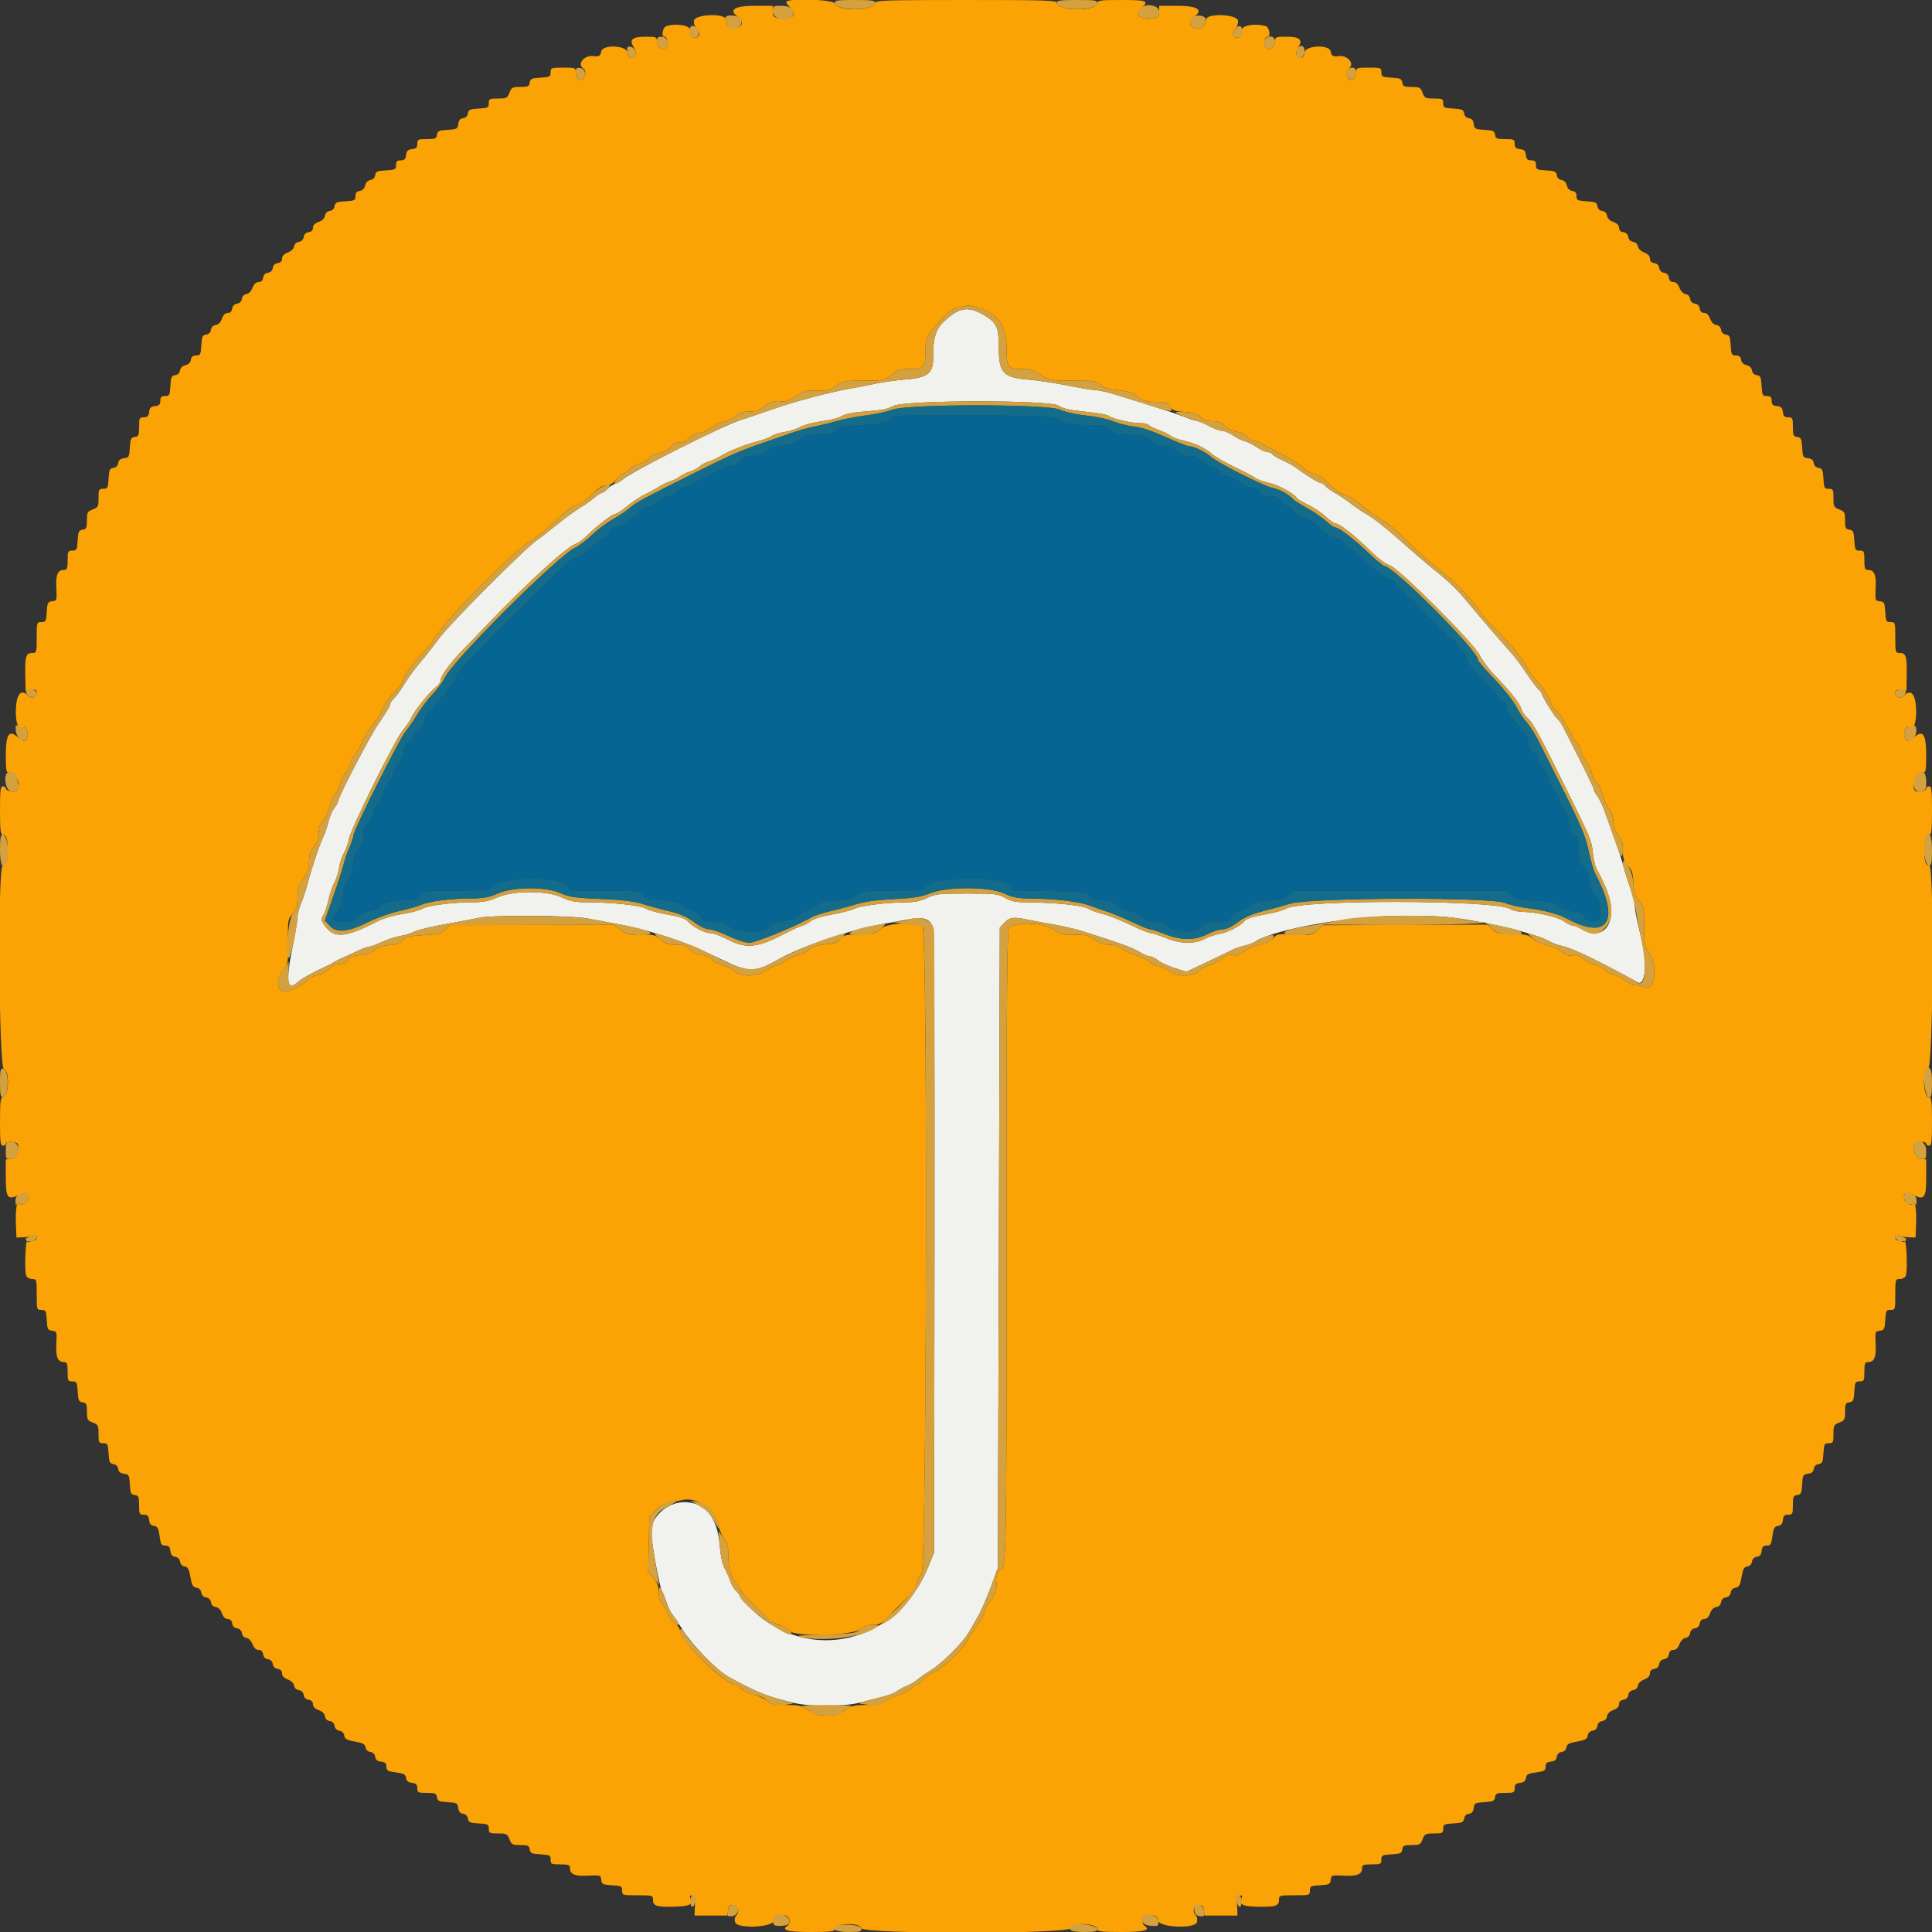 <svg id="svg" version="1.1" xmlns="http://www.w3.org/2000/svg" xmlns:xlink="http://www.w3.org/1999/xlink" width="400" height="400" viewBox="0, 0, 400,400"><rect x="0" y="0" width="400" height="400" fill="#333333" stroke="none"/><g id="svgg"><path id="path0" d="M184.800 86.304 C 184.800 87.248,182.725 87.808,178.523 87.998 C 174.538 88.178,173.953 88.299,173.207 89.100 C 172.500 89.859,171.952 90.000,169.706 90.000 C 167.477 90.000,166.794 90.173,165.514 91.059 C 164.513 91.753,163.263 92.187,161.893 92.315 C 160.492 92.447,159.426 92.824,158.669 93.456 C 157.872 94.122,157.039 94.400,155.841 94.400 C 154.530 94.400,153.947 94.627,153.275 95.400 C 152.733 96.024,151.982 96.400,151.280 96.400 C 150.662 96.400,149.548 96.848,148.806 97.395 C 148.065 97.943,146.860 98.503,146.129 98.640 C 145.398 98.777,144.800 99.044,144.800 99.234 C 144.800 99.691,142.632 100.798,141.720 100.807 C 141.324 100.811,140.576 101.261,140.058 101.807 C 139.540 102.353,138.711 102.800,138.216 102.800 C 137.722 102.800,136.840 103.242,136.257 103.782 C 135.674 104.322,134.568 104.882,133.799 105.027 C 133.019 105.173,132.400 105.528,132.400 105.830 C 132.400 106.128,131.995 106.585,131.500 106.845 C 131.005 107.106,130.091 107.742,129.469 108.259 C 128.847 108.777,127.898 109.200,127.359 109.200 C 126.683 109.200,126.263 109.509,126.000 110.200 C 125.791 110.750,125.397 111.200,125.125 111.200 C 124.853 111.200,124.173 111.664,123.615 112.232 C 122.082 113.790,119.561 115.600,118.924 115.600 C 118.270 115.600,117.017 116.781,106.299 127.499 C 95.431 138.367,94.400 139.467,94.400 140.198 C 94.400 140.549,93.950 141.286,93.400 141.836 C 92.850 142.386,92.400 142.971,92.400 143.135 C 92.400 143.299,91.770 144.101,91.000 144.918 C 90.230 145.734,89.600 146.569,89.600 146.774 C 89.600 146.979,89.240 147.260,88.800 147.400 C 88.352 147.542,88.000 148.005,88.000 148.453 C 88.000 149.500,87.258 150.869,86.337 151.523 C 85.931 151.810,85.600 152.284,85.600 152.577 C 85.600 152.869,85.150 153.403,84.600 153.763 C 83.898 154.223,83.600 154.779,83.600 155.628 C 83.600 156.382,83.245 157.170,82.659 157.719 C 82.141 158.204,81.593 159.273,81.442 160.095 C 81.290 160.917,80.837 161.766,80.436 161.981 C 80.007 162.210,79.602 163.026,79.452 163.964 C 79.308 164.865,78.859 165.793,78.418 166.103 C 77.989 166.403,77.465 167.420,77.253 168.363 C 77.039 169.314,76.496 170.337,76.034 170.661 C 75.405 171.102,75.200 171.675,75.200 172.992 C 75.200 174.241,74.931 175.061,74.256 175.869 C 73.613 176.640,73.247 177.693,73.108 179.175 C 72.966 180.683,72.661 181.545,72.113 181.989 C 71.550 182.445,71.239 183.366,71.033 185.191 C 70.825 187.030,70.468 188.079,69.769 188.910 C 68.500 190.417,68.806 190.800,71.278 190.800 C 72.904 190.800,73.484 190.610,74.193 189.846 C 74.711 189.287,75.778 188.773,76.767 188.606 C 77.696 188.449,78.551 188.072,78.668 187.768 C 78.955 187.020,81.336 186.405,83.954 186.402 C 85.736 186.400,86.268 186.227,87.035 185.400 C 87.951 184.412,88.038 184.400,94.522 184.400 C 100.920 184.400,101.109 184.376,102.135 183.426 C 104.275 181.442,115.823 181.382,117.389 183.346 L 118.230 184.400 125.189 184.400 C 131.846 184.400,132.190 184.439,133.102 185.296 C 133.863 186.011,134.695 186.239,137.226 186.425 C 139.638 186.602,140.613 186.853,141.298 187.476 C 141.794 187.927,142.693 188.411,143.295 188.554 C 143.897 188.696,144.683 189.260,145.041 189.806 C 145.602 190.663,145.992 190.800,147.864 190.800 C 149.648 190.800,150.215 190.979,151.036 191.800 C 152.497 193.261,158.041 193.304,159.375 191.865 C 159.989 191.202,160.873 190.855,162.413 190.673 C 163.877 190.500,164.783 190.161,165.192 189.632 C 165.527 189.201,166.340 188.724,167.000 188.572 C 167.660 188.420,168.616 187.917,169.125 187.454 C 169.854 186.791,170.703 186.580,173.125 186.458 C 175.641 186.331,176.406 186.130,177.331 185.351 C 178.413 184.440,178.721 184.400,184.572 184.400 C 190.493 184.400,190.716 184.370,191.735 183.426 C 193.878 181.439,207.388 181.342,208.959 183.302 L 209.800 184.352 217.336 184.476 C 224.595 184.595,224.899 184.633,225.600 185.500 C 226.143 186.171,226.749 186.400,227.984 186.400 C 229.667 186.400,232.000 187.321,232.000 187.986 C 232.000 188.187,232.796 188.470,233.769 188.616 C 234.866 188.781,235.879 189.245,236.438 189.841 C 237.115 190.561,237.763 190.800,239.039 190.800 C 240.268 190.800,241.067 191.077,241.927 191.800 C 243.654 193.253,247.510 193.253,248.964 191.800 C 249.785 190.979,250.352 190.800,252.136 190.800 C 254.008 190.800,254.398 190.663,254.959 189.806 C 255.317 189.260,256.103 188.696,256.705 188.554 C 257.307 188.411,258.206 187.927,258.702 187.476 C 259.387 186.853,260.362 186.602,262.774 186.425 C 265.305 186.239,266.137 186.011,266.898 185.296 L 267.852 184.400 289.945 184.400 L 312.038 184.400 312.926 185.358 C 313.723 186.218,314.212 186.331,317.676 186.458 C 320.934 186.578,321.682 186.733,322.469 187.451 C 322.981 187.918,324.120 188.423,325.000 188.572 C 327.476 188.991,328.000 189.209,328.000 189.819 C 328.000 190.460,329.691 191.004,330.599 190.656 C 331.660 190.249,331.409 186.326,330.259 185.326 C 329.589 184.743,329.237 183.887,329.038 182.354 C 328.841 180.834,328.503 180.003,327.889 179.530 C 327.161 178.969,326.994 178.364,326.866 175.830 C 326.754 173.622,326.565 172.800,326.170 172.800 C 325.440 172.800,324.800 171.519,324.800 170.057 C 324.800 169.365,324.379 168.361,323.800 167.673 C 323.250 167.019,322.800 166.119,322.800 165.673 C 322.800 165.227,322.349 164.325,321.798 163.671 C 321.247 163.016,320.681 161.904,320.540 161.200 C 320.399 160.496,319.860 159.497,319.342 158.978 C 318.824 158.460,318.400 157.578,318.400 157.018 C 318.400 156.458,318.233 156.000,318.029 156.000 C 317.283 156.000,316.400 154.715,316.400 153.631 C 316.400 152.979,315.945 152.015,315.300 151.302 C 312.415 148.113,312.000 147.516,312.000 146.556 C 312.000 145.862,311.739 145.457,311.200 145.316 C 310.760 145.201,310.400 144.951,310.400 144.760 C 310.400 144.363,309.169 142.938,305.900 139.552 C 304.380 137.977,303.600 136.839,303.600 136.194 C 303.600 135.595,303.214 134.966,302.600 134.563 C 302.050 134.203,301.600 133.654,301.600 133.344 C 301.600 133.034,301.165 132.615,300.634 132.413 C 300.103 132.211,299.557 131.695,299.421 131.266 C 299.285 130.837,298.806 130.390,298.357 130.273 C 297.908 130.155,297.449 129.708,297.336 129.278 C 297.224 128.849,296.697 128.299,296.166 128.057 C 295.635 127.815,295.200 127.372,295.200 127.073 C 295.200 126.773,294.766 126.330,294.235 126.089 C 293.704 125.847,293.158 125.297,293.021 124.868 C 292.885 124.438,292.406 123.990,291.957 123.873 C 291.508 123.755,291.047 123.303,290.933 122.867 C 290.819 122.431,290.369 121.981,289.933 121.867 C 289.497 121.753,289.043 121.286,288.924 120.830 C 288.804 120.373,288.397 120.000,288.018 120.000 C 287.128 120.000,284.846 118.337,282.160 115.731 C 280.987 114.594,279.671 113.549,279.234 113.411 C 278.798 113.272,278.332 112.815,278.198 112.393 C 278.041 111.900,277.429 111.532,276.477 111.359 C 275.451 111.173,274.432 110.513,273.139 109.197 C 271.876 107.912,270.814 107.217,269.836 107.033 C 268.947 106.866,268.147 106.386,267.751 105.781 C 267.397 105.242,266.863 104.800,266.563 104.800 C 266.264 104.800,265.724 104.350,265.363 103.800 C 264.883 103.067,264.355 102.800,263.387 102.800 C 261.672 102.800,260.800 102.450,260.800 101.762 C 260.800 101.422,260.152 101.106,259.118 100.940 C 258.192 100.792,257.037 100.273,256.550 99.786 C 256.063 99.299,255.016 98.780,254.223 98.631 C 253.431 98.482,252.563 98.009,252.295 97.580 C 252.027 97.151,251.510 96.800,251.146 96.800 C 250.782 96.800,249.907 96.260,249.200 95.600 C 248.193 94.659,247.551 94.400,246.227 94.400 C 244.944 94.400,244.314 94.160,243.600 93.400 C 243.083 92.850,242.287 92.399,241.830 92.398 C 240.313 92.394,238.000 91.570,238.000 91.034 C 238.000 90.422,235.954 90.011,232.881 90.004 C 231.138 90.001,230.597 89.823,229.835 89.000 C 228.979 88.076,228.634 88.000,225.314 88.000 C 221.519 88.000,219.408 87.519,219.045 86.572 C 218.804 85.944,184.800 85.677,184.800 86.304 " stroke="none" fill="#076594" fill-rule="evenodd"></path><path id="path1" d="M197.056 65.216 C 193.812 67.656,193.200 69.085,193.200 74.220 C 193.200 77.335,192.028 78.206,187.328 78.586 C 185.388 78.743,182.630 79.128,181.200 79.441 C 179.770 79.755,177.520 80.193,176.200 80.416 C 172.008 81.124,164.355 83.166,159.600 84.847 C 157.070 85.741,154.280 86.684,153.400 86.943 C 149.998 87.943,130.832 97.591,128.937 99.257 C 128.532 99.614,127.819 100.021,127.353 100.163 C 126.887 100.305,126.184 100.776,125.791 101.210 C 125.398 101.645,124.903 102.000,124.691 102.000 C 124.479 102.000,123.715 102.495,122.994 103.100 C 122.273 103.705,120.916 104.650,119.979 105.200 C 119.043 105.750,117.070 107.190,115.597 108.400 C 114.123 109.610,112.145 111.140,111.200 111.800 C 108.537 113.661,93.194 129.065,90.881 132.200 C 89.745 133.740,88.407 135.477,87.908 136.061 C 85.796 138.528,85.050 139.527,83.610 141.814 C 82.774 143.141,81.799 144.468,81.445 144.763 C 81.090 145.057,80.800 145.491,80.800 145.727 C 80.800 146.121,80.342 146.887,78.164 150.142 C 76.339 152.868,70.000 165.090,70.000 165.882 C 70.000 166.107,69.650 166.737,69.222 167.281 C 68.794 167.825,68.228 169.154,67.965 170.235 C 67.701 171.316,67.289 172.560,67.051 173.000 C 66.396 174.206,64.465 179.884,63.786 182.600 C 63.456 183.920,62.829 185.843,62.393 186.874 C 61.957 187.905,61.600 189.255,61.600 189.875 C 61.600 190.494,61.150 193.215,60.600 195.921 C 59.118 203.212,59.425 205.371,61.655 203.349 C 62.485 202.596,64.604 201.399,67.200 200.218 C 67.970 199.867,68.870 199.401,69.200 199.182 C 69.530 198.963,70.430 198.511,71.200 198.178 C 71.970 197.844,73.340 197.218,74.244 196.786 C 75.148 196.354,76.138 195.998,76.444 195.996 C 76.750 195.994,77.919 195.564,79.043 195.041 C 80.167 194.518,81.877 193.958,82.843 193.797 C 83.809 193.637,85.140 193.226,85.800 192.885 C 86.460 192.544,89.340 191.849,92.200 191.340 C 95.060 190.831,98.210 190.240,99.200 190.025 C 102.082 189.400,118.283 189.504,121.689 190.168 C 123.290 190.481,126.220 191.028,128.200 191.384 C 131.743 192.022,136.474 193.336,140.800 194.884 C 143.127 195.717,144.810 196.461,150.555 199.198 C 155.053 201.341,156.585 201.257,161.200 198.613 C 165.719 196.024,175.789 192.571,182.200 191.412 C 184.180 191.054,186.921 190.557,188.292 190.309 C 191.184 189.784,192.486 190.225,193.148 191.953 C 193.411 192.640,193.523 215.086,193.475 257.200 L 193.400 321.400 192.180 324.400 C 185.762 340.176,167.621 344.585,155.700 333.266 C 154.325 331.960,153.200 330.719,153.200 330.508 C 153.200 330.297,152.847 329.804,152.415 329.414 C 151.983 329.023,151.419 328.065,151.162 327.284 C 150.904 326.504,150.377 325.310,149.990 324.633 C 149.564 323.888,149.176 322.054,149.010 320.000 C 148.527 314.062,145.998 310.993,141.600 311.010 C 138.171 311.024,134.795 314.043,134.799 317.091 C 134.801 318.906,136.468 328.172,136.972 329.169 C 137.258 329.736,137.724 330.920,138.006 331.800 C 138.288 332.680,138.867 333.850,139.291 334.400 C 139.716 334.950,140.663 336.359,141.396 337.530 C 143.331 340.626,148.477 345.886,150.819 347.163 C 157.048 350.559,158.936 351.307,164.600 352.617 C 167.826 353.363,174.785 353.330,177.800 352.554 C 179.120 352.214,181.280 351.667,182.600 351.338 C 183.920 351.009,185.270 350.501,185.600 350.210 C 185.930 349.918,186.859 349.408,187.665 349.075 C 188.471 348.742,189.461 348.168,189.865 347.799 C 190.269 347.429,191.584 346.514,192.786 345.764 C 195.176 344.273,199.344 340.099,200.583 337.955 C 201.014 337.210,201.884 335.700,202.518 334.600 C 203.152 333.500,204.329 330.800,205.135 328.600 L 206.600 324.600 206.800 258.332 L 207.000 192.064 207.970 191.032 C 209.031 189.903,209.765 189.803,212.669 190.391 C 213.731 190.606,216.220 191.068,218.200 191.418 C 220.180 191.767,222.880 192.399,224.200 192.821 C 232.498 195.474,234.411 196.175,236.005 197.147 C 236.772 197.614,237.691 197.998,238.046 197.999 C 238.401 197.999,239.179 198.383,239.773 198.850 C 240.368 199.318,241.933 200.037,243.252 200.447 L 245.650 201.193 249.525 199.360 C 251.656 198.351,254.030 197.202,254.800 196.806 C 255.570 196.411,256.830 195.960,257.600 195.804 C 258.370 195.649,259.450 195.235,260.000 194.884 C 264.018 192.324,279.828 189.590,290.600 189.592 C 298.701 189.595,300.579 189.772,308.400 191.270 C 313.216 192.193,319.109 193.894,320.600 194.791 C 321.260 195.189,322.430 195.640,323.200 195.795 C 324.476 196.052,327.082 197.129,330.200 198.690 C 333.135 200.159,338.261 202.886,338.889 203.313 C 340.521 204.423,341.123 200.095,340.016 195.203 C 339.792 194.211,339.337 192.218,339.004 190.774 C 338.672 189.330,338.400 187.672,338.400 187.089 C 338.400 186.506,338.031 185.094,337.580 183.950 C 337.129 182.806,336.507 180.864,336.196 179.635 C 335.886 178.406,335.073 175.870,334.389 174.000 C 333.705 172.130,332.770 169.520,332.311 168.200 C 331.852 166.880,331.144 165.371,330.738 164.846 C 330.332 164.321,330.000 163.707,330.000 163.482 C 330.000 163.132,328.674 160.428,323.767 150.769 C 323.309 149.868,322.724 149.000,322.467 148.841 C 321.962 148.529,319.200 144.098,319.200 143.601 C 319.200 143.434,318.922 143.068,318.583 142.786 C 318.244 142.504,317.119 141.008,316.083 139.460 C 315.047 137.912,313.840 136.253,313.400 135.773 C 312.960 135.292,312.150 134.371,311.600 133.724 C 311.050 133.077,309.664 131.480,308.520 130.174 C 307.377 128.868,305.397 126.536,304.120 124.990 C 301.706 122.066,300.236 120.621,297.200 118.186 C 295.571 116.880,292.528 114.266,289.533 111.600 C 286.771 109.141,284.095 107.076,282.600 106.248 C 281.940 105.883,280.590 104.961,279.600 104.199 C 278.610 103.437,277.158 102.464,276.373 102.036 C 275.589 101.608,274.711 100.975,274.424 100.629 C 274.137 100.283,273.699 99.997,273.451 99.993 C 272.995 99.985,270.242 98.289,268.400 96.881 C 267.850 96.461,266.568 95.751,265.552 95.304 C 264.535 94.857,263.579 94.290,263.428 94.045 C 263.277 93.800,262.829 93.600,262.432 93.600 C 262.036 93.600,261.052 93.152,260.245 92.605 C 259.439 92.058,258.301 91.490,257.716 91.343 C 257.132 91.197,256.031 90.654,255.271 90.138 C 254.511 89.622,253.507 89.200,253.041 89.200 C 252.575 89.200,251.348 88.750,250.315 88.200 C 249.282 87.650,248.234 87.200,247.987 87.200 C 247.739 87.200,246.426 86.775,245.068 86.255 C 243.711 85.736,240.710 84.727,238.400 84.013 C 236.090 83.300,232.828 82.285,231.152 81.758 C 229.475 81.231,227.627 80.800,227.045 80.800 C 226.463 80.800,223.785 80.362,221.093 79.828 C 218.402 79.293,214.622 78.728,212.693 78.572 C 207.773 78.175,206.800 77.130,206.800 72.246 C 206.800 67.765,206.417 66.872,203.824 65.300 C 201.064 63.626,199.200 63.603,197.056 65.216 M219.205 84.004 C 220.036 84.595,221.476 84.922,224.667 85.241 C 227.050 85.480,229.215 85.852,229.477 86.068 C 230.225 86.683,234.026 87.590,235.876 87.595 C 236.798 87.598,237.655 87.766,237.781 87.968 C 237.906 88.171,238.861 88.652,239.904 89.036 C 240.947 89.421,242.072 89.964,242.405 90.244 C 242.738 90.524,243.908 90.962,245.005 91.219 C 247.523 91.808,249.443 92.713,250.989 94.037 C 251.655 94.607,253.820 95.847,255.800 96.793 C 257.780 97.739,259.670 98.734,260.000 99.005 C 260.330 99.276,261.590 99.727,262.800 100.007 C 264.782 100.465,268.121 102.294,268.465 103.110 C 268.539 103.286,269.590 103.910,270.800 104.497 C 272.010 105.084,273.675 106.202,274.501 106.982 C 275.326 107.762,276.236 108.400,276.522 108.400 C 277.328 108.400,280.288 110.710,283.544 113.879 C 285.327 115.615,286.976 116.863,287.696 117.021 C 289.379 117.391,305.329 133.329,306.386 135.697 C 306.804 136.634,308.212 138.508,309.515 139.861 C 312.804 143.280,314.653 145.624,314.986 146.800 C 315.141 147.350,315.695 148.160,316.215 148.600 C 317.290 149.509,318.808 152.276,324.009 162.800 C 329.396 173.702,329.518 173.993,329.781 176.570 C 329.915 177.873,330.279 179.403,330.592 179.970 C 332.643 183.684,333.600 186.424,333.600 188.582 C 333.600 192.705,330.794 194.405,327.402 192.336 C 326.741 191.933,325.909 191.602,325.554 191.601 C 325.199 191.601,324.452 191.241,323.895 190.803 C 322.750 189.903,318.052 188.800,315.360 188.800 C 314.376 188.800,313.152 188.525,312.639 188.188 C 309.743 186.291,269.156 186.226,266.275 188.114 C 265.753 188.456,263.731 189.011,261.780 189.348 C 259.298 189.776,258.049 190.189,257.617 190.724 C 256.792 191.745,254.135 193.090,252.378 193.376 C 251.595 193.503,250.252 193.966,249.393 194.404 C 247.237 195.503,244.374 195.433,241.400 194.208 C 240.080 193.664,238.677 193.215,238.282 193.209 C 237.887 193.204,235.907 192.398,233.882 191.417 C 231.857 190.437,229.334 189.443,228.275 189.210 C 227.216 188.976,225.909 188.497,225.371 188.144 C 224.344 187.472,218.487 186.859,212.723 186.820 C 210.274 186.804,209.335 186.616,208.123 185.900 C 206.714 185.068,206.119 185.000,200.200 185.000 C 194.371 185.000,193.637 185.080,191.974 185.900 C 190.715 186.520,189.410 186.803,187.774 186.811 C 183.690 186.829,178.148 187.503,176.941 188.127 C 176.304 188.456,174.216 188.996,172.301 189.327 C 170.101 189.706,168.426 190.236,167.755 190.764 C 167.170 191.224,166.481 191.600,166.222 191.600 C 165.964 191.600,163.963 192.520,161.776 193.646 C 156.682 196.266,154.342 196.439,150.600 194.472 C 149.280 193.778,147.715 193.208,147.123 193.205 C 145.897 193.199,143.302 191.835,142.383 190.713 C 141.957 190.193,140.669 189.770,138.220 189.348 C 136.269 189.011,134.259 188.464,133.752 188.132 C 132.743 187.470,126.969 186.837,121.740 186.814 C 119.125 186.803,118.056 186.603,116.340 185.804 C 113.186 184.336,106.277 184.334,102.962 185.800 C 101.243 186.560,100.016 186.801,97.850 186.803 C 93.712 186.807,88.430 187.488,87.425 188.147 C 86.946 188.460,85.125 188.940,83.378 189.213 C 81.630 189.486,79.390 190.125,78.400 190.633 C 71.476 194.187,69.185 194.388,67.210 191.614 C 66.451 190.548,66.423 190.333,66.937 189.513 C 67.252 189.011,67.723 187.610,67.983 186.400 C 68.243 185.190,68.795 183.559,69.211 182.775 C 69.626 181.992,70.087 180.552,70.234 179.575 C 70.381 178.599,70.824 177.260,71.217 176.600 C 71.611 175.940,72.057 174.680,72.208 173.800 C 72.569 171.703,81.828 153.008,83.401 151.200 C 84.071 150.430,84.912 149.170,85.270 148.400 C 85.959 146.915,89.208 142.954,90.456 142.077 C 90.865 141.790,91.200 141.249,91.200 140.876 C 91.200 139.983,93.305 137.099,95.800 134.575 C 96.900 133.462,98.903 131.392,100.252 129.976 C 108.827 120.968,117.286 113.207,119.187 112.604 C 119.699 112.442,120.730 111.697,121.478 110.948 C 123.474 108.952,126.793 106.400,127.392 106.400 C 127.679 106.400,128.787 105.676,129.856 104.790 C 130.925 103.905,132.610 102.795,133.600 102.324 C 134.590 101.853,135.850 101.165,136.400 100.795 C 136.950 100.425,138.018 99.913,138.774 99.656 C 139.530 99.400,140.430 98.945,140.774 98.646 C 141.118 98.346,142.061 97.889,142.868 97.630 C 143.675 97.371,144.545 96.907,144.800 96.600 C 145.055 96.293,145.925 95.824,146.732 95.560 C 147.539 95.295,148.632 94.797,149.161 94.453 C 150.621 93.504,154.351 92.003,156.685 91.427 C 157.831 91.144,159.181 90.643,159.685 90.315 C 160.188 89.986,161.425 89.594,162.433 89.444 C 163.441 89.294,164.936 88.812,165.755 88.373 C 166.574 87.934,168.615 87.401,170.291 87.189 C 171.966 86.976,173.801 86.498,174.368 86.126 C 175.065 85.670,176.735 85.355,179.509 85.157 C 182.536 84.940,183.958 84.653,184.909 84.065 C 186.926 82.817,217.462 82.763,219.205 84.004 " stroke="none" fill="#f1f2ee" fill-rule="evenodd"></path><path id="path2" d="M162.800 0.436 C 162.800 0.676,163.190 1.188,163.667 1.574 C 165.312 2.906,163.909 4.297,161.397 3.826 C 160.175 3.597,160.000 3.415,160.000 2.382 L 160.000 1.200 156.227 1.200 C 152.074 1.200,150.760 2.056,152.762 3.458 C 153.943 4.286,153.842 5.524,152.566 5.844 C 151.360 6.147,150.394 5.385,150.294 4.051 C 150.190 2.677,143.869 2.915,143.672 4.301 C 143.602 4.796,143.827 5.484,144.172 5.829 C 144.941 6.599,144.982 7.444,144.264 7.720 C 143.370 8.063,142.677 7.354,142.878 6.302 C 143.074 5.280,140.077 4.741,137.952 5.415 C 137.184 5.659,136.848 7.600,137.573 7.600 C 138.196 7.600,138.498 9.200,137.991 9.811 C 137.304 10.639,136.000 9.837,136.000 8.586 C 136.000 7.647,135.885 7.600,133.587 7.600 C 130.966 7.600,130.238 8.209,131.137 9.648 C 131.869 10.821,131.714 12.000,130.827 12.000 C 130.280 12.000,130.016 11.677,129.927 10.900 C 129.747 9.341,124.692 9.155,124.472 10.700 C 124.348 11.575,123.990 11.777,122.846 11.618 C 120.945 11.352,119.383 13.324,120.800 14.200 C 121.371 14.553,121.294 15.824,120.670 16.342 C 119.973 16.920,119.200 16.173,119.200 14.920 C 119.200 14.054,119.046 14.000,116.600 14.000 C 114.108 14.000,114.000 14.041,114.000 14.979 C 114.000 15.878,113.828 15.968,111.900 16.079 C 110.071 16.184,109.784 16.316,109.672 17.100 C 109.561 17.882,109.307 18.000,107.737 18.000 C 106.097 18.000,105.889 18.111,105.478 19.200 C 105.061 20.303,104.870 20.400,103.112 20.400 C 101.350 20.400,101.200 20.477,101.200 21.379 C 101.200 22.278,101.028 22.368,99.100 22.479 C 97.289 22.583,96.983 22.721,96.875 23.475 C 96.798 24.021,96.421 24.398,95.875 24.475 C 95.262 24.563,94.963 24.923,94.875 25.680 C 94.760 26.680,94.597 26.769,92.675 26.880 C 90.871 26.984,90.583 27.118,90.472 27.900 C 90.359 28.694,90.113 28.800,88.372 28.800 C 86.550 28.800,86.400 28.874,86.400 29.773 C 86.400 30.538,86.164 30.774,85.300 30.873 C 84.436 30.973,84.173 31.236,84.073 32.100 C 83.974 32.964,83.738 33.200,82.973 33.200 C 82.207 33.200,82.000 33.409,82.000 34.179 C 82.000 35.078,81.828 35.168,79.900 35.279 C 78.089 35.383,77.783 35.521,77.675 36.275 C 77.599 36.814,77.220 37.199,76.692 37.275 C 76.158 37.353,75.745 37.779,75.600 38.400 C 75.453 39.032,75.042 39.447,74.484 39.528 C 73.856 39.619,73.600 39.931,73.600 40.607 C 73.600 41.472,73.411 41.569,71.500 41.679 C 69.689 41.783,69.383 41.921,69.275 42.675 C 69.198 43.221,68.821 43.598,68.275 43.675 C 67.732 43.753,67.353 44.130,67.276 44.669 C 67.199 45.213,66.712 45.692,65.976 45.948 C 65.208 46.216,64.800 46.633,64.800 47.151 C 64.800 47.669,64.488 47.989,63.900 48.072 C 63.330 48.153,62.954 48.521,62.875 49.075 C 62.798 49.621,62.421 49.998,61.875 50.075 C 61.352 50.150,60.953 50.529,60.883 51.019 C 60.814 51.499,60.277 52.022,59.583 52.284 C 58.811 52.575,58.400 53.011,58.400 53.537 C 58.400 54.070,58.094 54.388,57.500 54.472 C 56.930 54.553,56.554 54.921,56.475 55.475 C 56.398 56.021,56.021 56.398,55.475 56.475 C 54.921 56.554,54.553 56.930,54.472 57.500 C 54.388 58.094,54.070 58.400,53.537 58.400 C 53.011 58.400,52.575 58.811,52.284 59.583 C 52.022 60.277,51.499 60.814,51.019 60.883 C 50.529 60.953,50.150 61.352,50.075 61.875 C 49.998 62.421,49.621 62.798,49.075 62.875 C 48.521 62.954,48.153 63.330,48.072 63.900 C 47.989 64.488,47.669 64.800,47.151 64.800 C 46.633 64.800,46.216 65.208,45.948 65.976 C 45.692 66.712,45.213 67.199,44.669 67.276 C 44.130 67.353,43.753 67.732,43.675 68.275 C 43.598 68.821,43.221 69.198,42.675 69.275 C 41.921 69.383,41.783 69.689,41.679 71.500 C 41.569 73.411,41.472 73.600,40.607 73.600 C 39.931 73.600,39.619 73.856,39.528 74.484 C 39.447 75.042,39.032 75.453,38.400 75.600 C 37.779 75.745,37.353 76.158,37.275 76.692 C 37.199 77.220,36.814 77.599,36.275 77.675 C 35.521 77.783,35.383 78.089,35.279 79.900 C 35.168 81.828,35.078 82.000,34.179 82.000 C 33.409 82.000,33.200 82.207,33.200 82.973 C 33.200 83.738,32.964 83.974,32.100 84.073 C 31.236 84.173,30.973 84.436,30.873 85.300 C 30.774 86.164,30.538 86.400,29.773 86.400 C 28.874 86.400,28.800 86.550,28.800 88.372 C 28.800 90.113,28.694 90.359,27.900 90.472 C 27.118 90.583,26.984 90.871,26.880 92.675 C 26.769 94.597,26.680 94.760,25.680 94.875 C 24.923 94.963,24.563 95.262,24.475 95.875 C 24.398 96.421,24.021 96.798,23.475 96.875 C 22.721 96.983,22.583 97.289,22.479 99.100 C 22.368 101.028,22.278 101.200,21.379 101.200 C 20.477 101.200,20.400 101.350,20.400 103.112 C 20.400 104.870,20.303 105.061,19.200 105.478 C 18.111 105.889,18.000 106.097,18.000 107.737 C 18.000 109.307,17.882 109.561,17.100 109.672 C 16.316 109.784,16.184 110.071,16.079 111.900 C 15.968 113.828,15.878 114.000,14.979 114.000 C 14.071 114.000,14.000 114.145,14.000 116.000 C 14.000 117.690,13.884 118.000,13.249 118.000 C 11.940 118.000,11.521 118.996,11.665 121.767 C 11.796 124.285,11.768 124.372,10.800 124.484 C 9.893 124.589,9.789 124.796,9.679 126.700 C 9.568 128.628,9.478 128.800,8.579 128.800 C 7.622 128.800,7.600 128.872,7.600 132.000 C 7.600 135.109,7.573 135.200,6.643 135.200 C 5.378 135.200,5.159 135.915,5.235 139.794 L 5.299 143.047 6.450 142.878 C 7.407 142.737,7.600 142.851,7.600 143.555 C 7.600 144.475,6.481 144.721,5.726 143.966 C 4.344 142.584,3.404 143.704,3.284 146.877 C 3.172 149.821,3.933 151.534,4.915 150.552 C 5.432 150.035,6.025 152.007,5.594 152.811 C 5.155 153.631,4.780 153.575,3.529 152.503 C 1.862 151.075,1.200 152.147,1.200 156.270 C 1.200 159.380,1.304 160.046,1.761 159.870 C 3.015 159.389,4.442 162.237,3.617 163.573 C 3.245 164.174,1.200 163.852,1.200 163.192 C 1.200 162.977,0.930 162.800,0.600 162.800 C 0.099 162.800,0.000 163.622,0.000 167.800 C 0.000 171.807,0.111 172.800,0.557 172.800 C 1.310 172.800,1.600 173.691,1.600 176.000 C 1.600 178.309,1.310 179.200,0.557 179.200 C -0.489 179.200,-0.248 221.042,0.800 221.316 C 2.080 221.651,1.847 227.200,0.553 227.200 C 0.112 227.200,0.000 228.210,0.000 232.200 C 0.000 236.378,0.099 237.200,0.600 237.200 C 0.930 237.200,1.200 237.020,1.200 236.800 C 1.200 236.217,3.484 236.309,3.682 236.900 C 4.123 238.211,3.396 239.800,2.298 239.927 L 1.200 240.053 1.200 243.800 C 1.200 248.063,1.579 248.548,3.974 247.353 C 5.415 246.634,6.073 247.033,5.714 248.407 C 5.503 249.215,4.007 249.783,3.988 249.063 C 3.981 248.808,3.794 248.913,3.571 249.295 C 3.348 249.677,3.219 251.387,3.283 253.095 L 3.400 256.200 4.600 256.181 C 5.260 256.171,6.205 256.024,6.700 255.854 C 7.382 255.621,7.600 255.698,7.600 256.173 C 7.600 256.518,7.435 256.800,7.233 256.800 C 7.031 256.800,6.551 256.921,6.167 257.068 C 5.653 257.265,5.555 257.196,5.796 256.806 C 5.999 256.477,5.968 256.373,5.713 256.530 C 5.257 256.812,5.023 263.073,5.428 264.130 C 5.570 264.498,6.116 264.800,6.643 264.800 C 7.573 264.800,7.600 264.891,7.600 268.000 C 7.600 271.128,7.622 271.200,8.579 271.200 C 9.478 271.200,9.568 271.372,9.679 273.300 C 9.789 275.204,9.893 275.411,10.800 275.516 C 11.768 275.628,11.796 275.715,11.665 278.233 C 11.521 281.004,11.940 282.000,13.249 282.000 C 13.884 282.000,14.000 282.310,14.000 284.000 C 14.000 285.855,14.071 286.000,14.979 286.000 C 15.878 286.000,15.968 286.172,16.079 288.100 C 16.184 289.929,16.316 290.216,17.100 290.328 C 17.882 290.439,18.000 290.693,18.000 292.263 C 18.000 293.903,18.111 294.111,19.200 294.522 C 20.303 294.939,20.400 295.130,20.400 296.888 C 20.400 298.650,20.477 298.800,21.379 298.800 C 22.278 298.800,22.368 298.972,22.479 300.900 C 22.583 302.711,22.721 303.017,23.475 303.125 C 24.021 303.202,24.398 303.579,24.475 304.125 C 24.563 304.738,24.923 305.037,25.680 305.125 C 26.680 305.240,26.769 305.403,26.880 307.325 C 26.984 309.129,27.118 309.417,27.900 309.528 C 28.694 309.641,28.800 309.887,28.800 311.628 C 28.800 313.450,28.874 313.600,29.773 313.600 C 30.538 313.600,30.774 313.836,30.873 314.700 C 30.964 315.483,31.256 315.836,31.890 315.926 C 32.628 316.031,32.824 316.388,33.041 318.026 C 33.269 319.745,33.422 320.000,34.225 320.000 C 34.933 320.000,35.176 320.255,35.273 321.100 C 35.363 321.877,35.657 322.237,36.275 322.325 C 36.821 322.402,37.198 322.779,37.275 323.325 C 37.351 323.853,37.729 324.247,38.230 324.319 C 38.890 324.413,39.136 324.864,39.430 326.519 C 39.732 328.215,39.962 328.623,40.675 328.725 C 41.221 328.802,41.598 329.179,41.675 329.725 C 41.753 330.270,42.130 330.647,42.675 330.725 C 43.221 330.802,43.598 331.179,43.675 331.725 C 43.753 332.268,44.130 332.647,44.669 332.724 C 45.213 332.801,45.692 333.288,45.948 334.024 C 46.216 334.792,46.633 335.200,47.151 335.200 C 47.669 335.200,47.989 335.512,48.072 336.100 C 48.153 336.670,48.521 337.046,49.075 337.125 C 49.621 337.202,49.998 337.579,50.075 338.125 C 50.150 338.648,50.529 339.047,51.019 339.117 C 51.499 339.186,52.022 339.723,52.284 340.417 C 52.575 341.189,53.011 341.600,53.537 341.600 C 54.070 341.600,54.388 341.906,54.472 342.500 C 54.553 343.070,54.921 343.446,55.475 343.525 C 56.021 343.602,56.398 343.979,56.475 344.525 C 56.554 345.079,56.930 345.447,57.500 345.528 C 58.094 345.612,58.400 345.930,58.400 346.463 C 58.400 346.989,58.811 347.425,59.583 347.716 C 60.277 347.978,60.814 348.501,60.883 348.981 C 60.953 349.471,61.352 349.850,61.875 349.925 C 62.421 350.002,62.798 350.379,62.875 350.925 C 62.954 351.479,63.330 351.847,63.900 351.928 C 64.488 352.011,64.800 352.331,64.800 352.849 C 64.800 353.367,65.208 353.784,65.976 354.052 C 66.712 354.308,67.199 354.787,67.276 355.331 C 67.353 355.870,67.732 356.247,68.275 356.325 C 68.821 356.402,69.198 356.779,69.275 357.325 C 69.353 357.870,69.730 358.247,70.275 358.325 C 70.821 358.402,71.198 358.779,71.275 359.325 C 71.377 360.038,71.785 360.268,73.481 360.570 C 75.136 360.864,75.587 361.110,75.681 361.770 C 75.753 362.271,76.147 362.649,76.675 362.725 C 77.221 362.802,77.598 363.179,77.675 363.725 C 77.763 364.343,78.123 364.637,78.900 364.727 C 79.745 364.824,80.000 365.067,80.000 365.775 C 80.000 366.578,80.255 366.731,81.974 366.959 C 83.612 367.176,83.969 367.372,84.074 368.110 C 84.164 368.744,84.517 369.036,85.300 369.127 C 86.164 369.226,86.400 369.462,86.400 370.227 C 86.400 371.126,86.550 371.200,88.372 371.200 C 90.113 371.200,90.359 371.306,90.472 372.100 C 90.583 372.882,90.871 373.016,92.675 373.120 C 94.597 373.231,94.760 373.320,94.875 374.320 C 94.963 375.077,95.262 375.437,95.875 375.525 C 96.421 375.602,96.798 375.979,96.875 376.525 C 96.983 377.279,97.289 377.417,99.100 377.521 C 101.028 377.632,101.200 377.722,101.200 378.621 C 101.200 379.523,101.350 379.600,103.112 379.600 C 104.870 379.600,105.061 379.697,105.478 380.800 C 105.889 381.889,106.097 382.000,107.737 382.000 C 109.307 382.000,109.561 382.118,109.672 382.900 C 109.784 383.684,110.071 383.816,111.900 383.921 C 113.828 384.032,114.000 384.122,114.000 385.021 C 114.000 385.929,114.145 386.000,116.000 386.000 C 117.690 386.000,118.000 386.116,118.000 386.751 C 118.000 388.060,118.996 388.479,121.767 388.335 C 124.285 388.204,124.372 388.232,124.484 389.200 C 124.589 390.107,124.796 390.211,126.700 390.321 C 128.628 390.432,128.800 390.522,128.800 391.421 C 128.800 392.378,128.872 392.400,132.000 392.400 C 135.109 392.400,135.200 392.427,135.200 393.357 C 135.200 394.618,135.944 394.853,139.660 394.763 C 142.847 394.686,143.462 394.347,142.929 392.959 C 142.747 392.486,142.881 392.359,143.442 392.474 C 143.957 392.579,144.145 392.881,144.028 393.415 C 143.933 393.847,143.843 394.740,143.828 395.400 L 143.800 396.600 147.200 396.600 L 150.600 396.600 150.727 395.500 C 150.826 394.636,151.062 394.400,151.827 394.400 C 152.886 394.400,153.219 395.821,152.360 396.680 C 152.118 396.922,152.043 397.504,152.192 397.974 C 152.648 399.411,160.183 399.059,160.193 397.600 C 160.203 396.148,163.373 396.060,163.446 397.510 C 163.471 398.010,163.336 398.516,163.146 398.633 C 161.595 399.592,162.984 400.000,167.800 400.000 C 171.790 400.000,172.800 399.888,172.800 399.447 C 172.800 398.165,177.953 397.933,178.284 399.200 C 178.613 400.459,221.387 400.459,221.716 399.200 C 222.047 397.933,227.200 398.165,227.200 399.447 C 227.200 399.888,228.210 400.000,232.200 400.000 C 237.016 400.000,238.405 399.592,236.854 398.633 C 236.664 398.516,236.529 398.010,236.554 397.510 C 236.627 396.060,239.797 396.148,239.807 397.600 C 239.817 399.059,247.352 399.411,247.808 397.974 C 247.957 397.504,247.882 396.922,247.640 396.680 C 246.781 395.821,247.114 394.400,248.173 394.400 C 248.938 394.400,249.174 394.636,249.273 395.500 L 249.400 396.600 252.800 396.600 L 256.200 396.600 256.172 395.400 C 256.157 394.740,256.067 393.847,255.972 393.415 C 255.855 392.881,256.043 392.579,256.558 392.474 C 257.119 392.359,257.253 392.486,257.071 392.959 C 256.538 394.347,257.153 394.686,260.340 394.763 C 264.056 394.853,264.800 394.618,264.800 393.357 C 264.800 392.427,264.891 392.400,268.000 392.400 C 271.128 392.400,271.200 392.378,271.200 391.421 C 271.200 390.522,271.372 390.432,273.300 390.321 C 275.204 390.211,275.411 390.107,275.516 389.200 C 275.628 388.232,275.715 388.204,278.233 388.335 C 281.004 388.479,282.000 388.060,282.000 386.751 C 282.000 386.116,282.310 386.000,284.000 386.000 C 285.855 386.000,286.000 385.929,286.000 385.021 C 286.000 384.122,286.172 384.032,288.100 383.921 C 289.929 383.816,290.216 383.684,290.328 382.900 C 290.439 382.118,290.693 382.000,292.263 382.000 C 293.903 382.000,294.111 381.889,294.522 380.800 C 294.939 379.697,295.130 379.600,296.888 379.600 C 298.650 379.600,298.800 379.523,298.800 378.621 C 298.800 377.722,298.972 377.632,300.900 377.521 C 302.711 377.417,303.017 377.279,303.125 376.525 C 303.202 375.979,303.579 375.602,304.125 375.525 C 304.738 375.437,305.037 375.077,305.125 374.320 C 305.240 373.320,305.403 373.231,307.325 373.120 C 309.129 373.016,309.417 372.882,309.528 372.100 C 309.641 371.306,309.887 371.200,311.628 371.200 C 313.450 371.200,313.600 371.126,313.600 370.227 C 313.600 369.462,313.836 369.226,314.700 369.127 C 315.483 369.036,315.836 368.744,315.926 368.110 C 316.031 367.372,316.388 367.176,318.026 366.959 C 319.745 366.731,320.000 366.578,320.000 365.775 C 320.000 365.067,320.255 364.824,321.100 364.727 C 321.877 364.637,322.237 364.343,322.325 363.725 C 322.402 363.179,322.779 362.802,323.325 362.725 C 323.853 362.649,324.247 362.271,324.319 361.770 C 324.413 361.110,324.864 360.864,326.519 360.570 C 328.215 360.268,328.623 360.038,328.725 359.325 C 328.802 358.779,329.179 358.402,329.725 358.325 C 330.270 358.247,330.647 357.870,330.725 357.325 C 330.802 356.779,331.179 356.402,331.725 356.325 C 332.268 356.247,332.647 355.870,332.724 355.331 C 332.801 354.787,333.288 354.308,334.024 354.052 C 334.792 353.784,335.200 353.367,335.200 352.849 C 335.200 352.331,335.512 352.011,336.100 351.928 C 336.670 351.847,337.046 351.479,337.125 350.925 C 337.202 350.379,337.579 350.002,338.125 349.925 C 338.648 349.850,339.047 349.471,339.117 348.981 C 339.186 348.501,339.723 347.978,340.417 347.716 C 341.189 347.425,341.600 346.989,341.600 346.463 C 341.600 345.930,341.906 345.612,342.500 345.528 C 343.070 345.447,343.446 345.079,343.525 344.525 C 343.602 343.979,343.979 343.602,344.525 343.525 C 345.079 343.446,345.447 343.070,345.528 342.500 C 345.612 341.906,345.930 341.600,346.463 341.600 C 346.989 341.600,347.425 341.189,347.716 340.417 C 347.978 339.723,348.501 339.186,348.981 339.117 C 349.471 339.047,349.850 338.648,349.925 338.125 C 350.002 337.579,350.379 337.202,350.925 337.125 C 351.479 337.046,351.847 336.670,351.928 336.100 C 352.011 335.512,352.331 335.200,352.849 335.200 C 353.367 335.200,353.784 334.792,354.052 334.024 C 354.308 333.288,354.787 332.801,355.331 332.724 C 355.870 332.647,356.247 332.268,356.325 331.725 C 356.402 331.179,356.779 330.802,357.325 330.725 C 357.870 330.647,358.247 330.270,358.325 329.725 C 358.402 329.179,358.779 328.802,359.325 328.725 C 360.038 328.623,360.268 328.215,360.570 326.519 C 360.864 324.864,361.110 324.413,361.770 324.319 C 362.271 324.247,362.649 323.853,362.725 323.325 C 362.802 322.779,363.179 322.402,363.725 322.325 C 364.343 322.237,364.637 321.877,364.727 321.100 C 364.824 320.255,365.067 320.000,365.775 320.000 C 366.578 320.000,366.731 319.745,366.959 318.026 C 367.176 316.388,367.372 316.031,368.110 315.926 C 368.744 315.836,369.036 315.483,369.127 314.700 C 369.226 313.836,369.462 313.600,370.227 313.600 C 371.126 313.600,371.200 313.450,371.200 311.628 C 371.200 309.887,371.306 309.641,372.100 309.528 C 372.882 309.417,373.016 309.129,373.120 307.325 C 373.231 305.403,373.320 305.240,374.320 305.125 C 375.077 305.037,375.437 304.738,375.525 304.125 C 375.602 303.579,375.979 303.202,376.525 303.125 C 377.279 303.017,377.417 302.711,377.521 300.900 C 377.632 298.972,377.722 298.800,378.621 298.800 C 379.523 298.800,379.600 298.650,379.600 296.888 C 379.600 295.130,379.697 294.939,380.800 294.522 C 381.889 294.111,382.000 293.903,382.000 292.263 C 382.000 290.693,382.118 290.439,382.900 290.328 C 383.684 290.216,383.816 289.929,383.921 288.100 C 384.032 286.172,384.122 286.000,385.021 286.000 C 385.929 286.000,386.000 285.855,386.000 284.000 C 386.000 282.310,386.116 282.000,386.751 282.000 C 388.060 282.000,388.479 281.004,388.335 278.233 C 388.204 275.715,388.232 275.628,389.200 275.516 C 390.107 275.411,390.211 275.204,390.321 273.300 C 390.432 271.372,390.522 271.200,391.421 271.200 C 392.378 271.200,392.400 271.128,392.400 268.000 C 392.400 264.891,392.427 264.800,393.357 264.800 C 393.884 264.800,394.430 264.498,394.572 264.130 C 394.977 263.073,394.743 256.812,394.287 256.530 C 394.032 256.373,394.001 256.477,394.204 256.806 C 394.445 257.196,394.347 257.265,393.833 257.068 C 393.449 256.921,392.969 256.800,392.767 256.800 C 392.565 256.800,392.400 256.518,392.400 256.173 C 392.400 255.698,392.618 255.621,393.300 255.854 C 393.795 256.024,394.740 256.171,395.400 256.181 L 396.600 256.200 396.717 253.095 C 396.781 251.387,396.652 249.677,396.429 249.295 C 396.206 248.913,396.019 248.808,396.012 249.063 C 395.993 249.783,394.497 249.215,394.286 248.407 C 393.927 247.033,394.585 246.634,396.026 247.353 C 398.421 248.548,398.800 248.063,398.800 243.800 L 398.800 240.053 397.702 239.927 C 396.604 239.800,395.877 238.211,396.318 236.900 C 396.516 236.309,398.800 236.217,398.800 236.800 C 398.800 237.020,399.070 237.200,399.400 237.200 C 399.901 237.200,400.000 236.378,400.000 232.200 C 400.000 228.210,399.888 227.200,399.447 227.200 C 398.153 227.200,397.920 221.651,399.200 221.316 C 400.248 221.042,400.489 179.200,399.443 179.200 C 398.690 179.200,398.400 178.309,398.400 176.000 C 398.400 173.691,398.690 172.800,399.443 172.800 C 399.889 172.800,400.000 171.807,400.000 167.800 C 400.000 163.622,399.901 162.800,399.400 162.800 C 399.070 162.800,398.800 162.977,398.800 163.192 C 398.800 163.852,396.755 164.174,396.383 163.573 C 395.558 162.237,396.985 159.389,398.239 159.870 C 398.696 160.046,398.800 159.380,398.800 156.270 C 398.800 152.147,398.138 151.075,396.471 152.503 C 395.220 153.575,394.845 153.631,394.406 152.811 C 393.975 152.007,394.568 150.035,395.085 150.552 C 396.067 151.534,396.828 149.821,396.716 146.877 C 396.596 143.704,395.656 142.584,394.274 143.966 C 393.519 144.721,392.400 144.475,392.400 143.555 C 392.400 142.851,392.593 142.737,393.550 142.878 L 394.701 143.047 394.765 139.794 C 394.841 135.915,394.622 135.200,393.357 135.200 C 392.427 135.200,392.400 135.109,392.400 132.000 C 392.400 128.872,392.378 128.800,391.421 128.800 C 390.522 128.800,390.432 128.628,390.321 126.700 C 390.211 124.796,390.107 124.589,389.200 124.484 C 388.232 124.372,388.204 124.285,388.335 121.767 C 388.479 118.996,388.060 118.000,386.751 118.000 C 386.116 118.000,386.000 117.690,386.000 116.000 C 386.000 114.145,385.929 114.000,385.021 114.000 C 384.122 114.000,384.032 113.828,383.921 111.900 C 383.816 110.071,383.684 109.784,382.900 109.672 C 382.118 109.561,382.000 109.307,382.000 107.737 C 382.000 106.097,381.889 105.889,380.800 105.478 C 379.697 105.061,379.600 104.870,379.600 103.112 C 379.600 101.350,379.523 101.200,378.621 101.200 C 377.722 101.200,377.632 101.028,377.521 99.100 C 377.417 97.289,377.279 96.983,376.525 96.875 C 375.979 96.798,375.602 96.421,375.525 95.875 C 375.437 95.262,375.077 94.963,374.320 94.875 C 373.320 94.760,373.231 94.597,373.120 92.675 C 373.016 90.871,372.882 90.583,372.100 90.472 C 371.306 90.359,371.200 90.113,371.200 88.372 C 371.200 86.550,371.126 86.400,370.227 86.400 C 369.462 86.400,369.226 86.164,369.127 85.300 C 369.027 84.436,368.764 84.173,367.900 84.073 C 367.036 83.974,366.800 83.738,366.800 82.973 C 366.800 82.207,366.591 82.000,365.821 82.000 C 364.922 82.000,364.832 81.828,364.721 79.900 C 364.617 78.089,364.479 77.783,363.725 77.675 C 363.186 77.599,362.801 77.220,362.725 76.692 C 362.647 76.158,362.221 75.745,361.600 75.600 C 360.968 75.453,360.553 75.042,360.472 74.484 C 360.381 73.856,360.069 73.600,359.393 73.600 C 358.528 73.600,358.431 73.411,358.321 71.500 C 358.217 69.689,358.079 69.383,357.325 69.275 C 356.779 69.198,356.402 68.821,356.325 68.275 C 356.247 67.732,355.870 67.353,355.331 67.276 C 354.787 67.199,354.308 66.712,354.052 65.976 C 353.784 65.208,353.367 64.800,352.849 64.800 C 352.331 64.800,352.011 64.488,351.928 63.900 C 351.847 63.330,351.479 62.954,350.925 62.875 C 350.379 62.798,350.002 62.421,349.925 61.875 C 349.850 61.352,349.471 60.953,348.981 60.883 C 348.501 60.814,347.978 60.277,347.716 59.583 C 347.425 58.811,346.989 58.400,346.463 58.400 C 345.930 58.400,345.612 58.094,345.528 57.500 C 345.447 56.930,345.079 56.554,344.525 56.475 C 343.979 56.398,343.602 56.021,343.525 55.475 C 343.446 54.921,343.070 54.553,342.500 54.472 C 341.906 54.388,341.600 54.070,341.600 53.537 C 341.600 53.011,341.189 52.575,340.417 52.284 C 339.723 52.022,339.186 51.499,339.117 51.019 C 339.047 50.529,338.648 50.150,338.125 50.075 C 337.579 49.998,337.202 49.621,337.125 49.075 C 337.046 48.521,336.670 48.153,336.100 48.072 C 335.512 47.989,335.200 47.669,335.200 47.151 C 335.200 46.633,334.792 46.216,334.024 45.948 C 333.288 45.692,332.801 45.213,332.724 44.669 C 332.647 44.130,332.268 43.753,331.725 43.675 C 331.179 43.598,330.802 43.221,330.725 42.675 C 330.617 41.921,330.311 41.783,328.500 41.679 C 326.589 41.569,326.400 41.472,326.400 40.607 C 326.400 39.931,326.144 39.619,325.516 39.528 C 324.958 39.447,324.547 39.032,324.400 38.400 C 324.255 37.779,323.842 37.353,323.308 37.275 C 322.780 37.199,322.401 36.814,322.325 36.275 C 322.217 35.521,321.911 35.383,320.100 35.279 C 318.172 35.168,318.000 35.078,318.000 34.179 C 318.000 33.409,317.793 33.200,317.027 33.200 C 316.262 33.200,316.026 32.964,315.927 32.100 C 315.827 31.236,315.564 30.973,314.700 30.873 C 313.836 30.774,313.600 30.538,313.600 29.773 C 313.600 28.874,313.450 28.800,311.628 28.800 C 309.887 28.800,309.641 28.694,309.528 27.900 C 309.417 27.118,309.129 26.984,307.325 26.880 C 305.403 26.769,305.240 26.680,305.125 25.680 C 305.037 24.923,304.738 24.563,304.125 24.475 C 303.579 24.398,303.202 24.021,303.125 23.475 C 303.017 22.721,302.711 22.583,300.900 22.479 C 298.972 22.368,298.800 22.278,298.800 21.379 C 298.800 20.477,298.650 20.400,296.888 20.400 C 295.130 20.400,294.939 20.303,294.522 19.200 C 294.111 18.111,293.903 18.000,292.263 18.000 C 290.693 18.000,290.439 17.882,290.328 17.100 C 290.216 16.316,289.929 16.184,288.100 16.079 C 286.172 15.968,286.000 15.878,286.000 14.979 C 286.000 14.041,285.892 14.000,283.400 14.000 C 280.929 14.000,280.800 14.047,280.800 14.951 C 280.800 16.183,279.923 16.963,279.270 16.310 C 278.695 15.735,278.655 14.537,279.200 14.200 C 280.617 13.324,279.055 11.352,277.154 11.618 C 276.010 11.777,275.652 11.575,275.528 10.700 C 275.308 9.155,270.253 9.341,270.073 10.900 C 269.984 11.677,269.720 12.000,269.173 12.000 C 268.286 12.000,268.131 10.821,268.863 9.648 C 269.762 8.209,269.034 7.600,266.413 7.600 C 264.115 7.600,264.000 7.647,264.000 8.586 C 264.000 9.837,262.696 10.639,262.009 9.811 C 261.502 9.200,261.804 7.600,262.427 7.600 C 263.152 7.600,262.816 5.659,262.048 5.415 C 259.923 4.741,256.926 5.280,257.122 6.302 C 257.323 7.354,256.630 8.063,255.736 7.720 C 255.018 7.444,255.059 6.599,255.828 5.829 C 256.173 5.484,256.398 4.796,256.328 4.301 C 256.131 2.915,249.810 2.677,249.706 4.051 C 249.606 5.385,248.640 6.147,247.434 5.844 C 246.158 5.524,246.057 4.286,247.238 3.458 C 249.240 2.056,247.926 1.200,243.773 1.200 L 240.000 1.200 240.000 2.382 C 240.000 3.415,239.825 3.597,238.603 3.826 C 236.091 4.297,234.688 2.906,236.333 1.574 C 237.999 0.225,237.416 0.000,232.247 -0.000 C 227.730 -0.000,227.276 0.067,227.096 0.754 C 226.659 2.426,218.800 2.267,218.800 0.586 C 218.800 0.080,216.244 0.000,200.000 0.000 C 183.756 0.000,181.200 0.080,181.200 0.586 C 181.200 2.267,173.341 2.426,172.904 0.754 C 172.673 -0.131,162.800 -0.441,162.800 0.436 M202.200 63.621 C 206.537 64.751,208.400 67.304,208.400 72.121 C 208.400 76.087,208.630 76.398,211.580 76.407 C 213.376 76.413,214.136 76.642,215.560 77.607 C 217.272 78.767,217.452 78.800,222.134 78.800 C 226.480 78.800,227.036 78.882,227.846 79.643 C 228.487 80.246,229.547 80.575,231.557 80.795 C 233.724 81.033,234.657 81.345,235.616 82.152 C 236.652 83.024,237.259 83.200,239.221 83.200 C 241.266 83.200,241.665 83.327,242.206 84.153 C 242.720 84.938,243.250 85.136,245.210 85.278 C 246.943 85.404,247.842 85.688,248.520 86.325 C 249.159 86.925,249.956 87.200,251.056 87.200 C 252.229 87.200,252.901 87.456,253.556 88.153 C 254.048 88.677,255.129 89.214,255.958 89.347 C 256.787 89.479,257.793 89.951,258.195 90.394 C 258.596 90.837,259.211 91.203,259.562 91.206 C 259.913 91.209,260.650 91.475,261.200 91.797 C 261.750 92.118,263.100 92.843,264.200 93.406 C 266.980 94.831,269.032 96.108,270.096 97.074 C 270.593 97.525,271.526 98.020,272.170 98.173 C 273.284 98.437,273.715 98.752,276.448 101.300 C 277.097 101.905,277.995 102.400,278.443 102.400 C 278.892 102.400,280.399 103.345,281.793 104.500 C 283.186 105.655,285.100 107.050,286.047 107.600 C 286.993 108.150,288.337 109.140,289.034 109.800 C 289.730 110.460,291.718 112.356,293.450 114.014 C 295.183 115.672,297.338 117.523,298.241 118.127 C 300.259 119.479,304.759 124.121,306.102 126.236 C 306.649 127.096,307.884 128.530,308.848 129.423 C 311.660 132.027,314.507 135.380,315.800 137.608 C 316.460 138.746,317.371 140.065,317.823 140.539 C 319.299 142.082,320.752 144.268,321.024 145.355 C 321.171 145.940,321.645 146.666,322.076 146.968 C 322.845 147.507,323.076 147.863,325.292 151.936 C 325.893 153.040,326.568 154.057,326.792 154.195 C 327.017 154.334,327.200 154.770,327.200 155.163 C 327.200 155.557,327.737 156.672,328.393 157.640 C 329.049 158.608,329.589 159.774,329.593 160.230 C 329.597 160.687,330.029 161.463,330.553 161.956 C 331.077 162.448,331.613 163.519,331.743 164.334 C 331.874 165.150,332.435 166.434,332.990 167.187 C 333.665 168.101,334.000 169.075,334.000 170.120 C 334.000 171.205,334.306 172.049,335.000 172.873 C 335.782 173.802,336.000 174.508,336.000 176.109 C 336.000 177.766,336.197 178.362,337.035 179.236 C 337.879 180.117,338.088 180.760,338.171 182.724 C 338.252 184.659,338.481 185.381,339.336 186.397 C 340.336 187.586,340.400 187.907,340.400 191.753 C 340.400 195.489,340.487 195.962,341.400 197.200 C 343.282 199.751,342.652 205.180,340.567 204.387 C 340.006 204.174,339.123 204.000,338.605 204.000 C 338.086 204.000,337.153 203.573,336.531 203.052 C 335.909 202.530,334.834 201.980,334.141 201.829 C 333.449 201.678,332.576 201.215,332.200 200.800 C 331.824 200.385,330.951 199.922,330.259 199.771 C 329.566 199.620,328.481 199.061,327.846 198.528 C 326.993 197.813,326.406 197.623,325.600 197.800 C 324.787 197.979,324.204 197.783,323.313 197.034 C 322.656 196.481,321.355 195.906,320.422 195.757 C 319.489 195.608,318.169 195.017,317.488 194.444 C 316.388 193.519,315.904 193.402,313.158 193.401 C 310.425 193.400,309.945 193.286,309.018 192.416 L 307.969 191.431 290.968 191.493 L 273.968 191.556 272.694 192.628 C 271.472 193.656,271.273 193.692,267.899 193.500 C 264.560 193.310,264.342 193.347,263.637 194.244 C 263.150 194.862,262.153 195.346,260.747 195.646 C 259.566 195.898,258.098 196.525,257.485 197.039 C 256.677 197.716,256.063 197.913,255.258 197.752 C 254.445 197.589,253.830 197.791,252.973 198.504 C 252.328 199.040,251.260 199.609,250.600 199.769 C 249.940 199.929,249.001 200.432,248.513 200.887 C 247.039 202.263,243.936 202.342,242.074 201.051 C 241.240 200.473,240.196 200.000,239.754 200.000 C 239.312 200.000,238.543 199.620,238.045 199.156 C 237.546 198.691,236.230 198.072,235.120 197.779 C 234.009 197.486,232.707 196.876,232.225 196.423 C 231.624 195.859,230.814 195.600,229.648 195.600 C 228.425 195.600,227.557 195.303,226.562 194.544 C 225.359 193.626,224.827 193.495,222.489 193.544 C 220.087 193.594,219.608 193.467,218.000 192.358 C 216.080 191.033,210.411 190.829,208.961 192.032 C 208.484 192.428,208.400 202.227,208.400 257.630 C 208.400 321.849,208.347 324.800,207.200 324.800 C 206.702 324.800,206.051 326.708,206.267 327.533 C 206.553 328.627,205.753 330.938,204.785 331.814 C 204.353 332.204,204.000 332.901,203.999 333.362 C 203.999 333.823,203.284 335.190,202.410 336.400 C 201.536 337.610,200.466 339.247,200.033 340.039 C 199.038 341.858,195.031 345.544,193.231 346.296 C 192.477 346.611,191.519 347.303,191.101 347.834 C 190.684 348.365,190.113 348.800,189.833 348.800 C 189.553 348.800,188.997 349.162,188.596 349.604 C 188.196 350.046,186.968 350.675,185.868 351.002 C 184.767 351.329,183.517 351.912,183.089 352.298 C 182.499 352.831,181.615 353.000,179.424 353.000 C 176.925 353.000,176.322 353.148,174.947 354.100 C 173.693 354.967,172.901 355.200,171.200 355.200 C 169.498 355.200,168.708 354.968,167.456 354.100 C 166.061 353.134,165.490 352.999,162.754 352.989 C 160.123 352.979,159.497 352.843,158.720 352.113 C 158.214 351.638,157.018 351.073,156.062 350.858 C 155.106 350.644,153.924 350.093,153.436 349.634 C 152.948 349.175,152.429 348.800,152.282 348.800 C 150.142 348.800,140.800 339.813,140.800 337.754 C 140.800 337.206,140.400 336.556,139.834 336.185 C 139.303 335.837,138.598 334.878,138.268 334.054 C 137.938 333.229,137.383 332.318,137.034 332.028 C 136.635 331.697,136.400 330.864,136.400 329.782 C 136.400 328.490,136.126 327.734,135.300 326.748 L 134.200 325.435 134.318 319.686 L 134.437 313.936 135.817 312.557 C 136.819 311.554,137.661 311.119,138.898 310.964 C 139.834 310.847,140.780 310.696,141.000 310.628 C 143.999 309.701,148.246 312.367,148.667 315.440 C 148.799 316.402,149.333 317.767,149.854 318.473 C 150.582 319.459,150.800 320.269,150.800 321.980 C 150.800 324.740,151.284 326.495,152.367 327.656 C 152.825 328.148,153.200 328.756,153.200 329.007 C 153.200 329.257,154.306 330.528,155.657 331.831 C 157.009 333.134,158.524 334.615,159.025 335.123 C 159.525 335.631,160.622 336.236,161.461 336.468 C 162.300 336.700,163.234 337.241,163.535 337.671 C 164.419 338.934,176.690 338.621,178.095 337.300 C 178.760 336.675,179.542 336.400,180.660 336.400 C 181.899 336.400,182.502 336.148,183.291 335.300 C 183.854 334.695,185.487 333.058,186.920 331.662 C 188.722 329.906,189.601 328.722,189.770 327.817 C 189.905 327.098,190.372 326.187,190.808 325.793 C 191.884 324.819,192.080 192.896,191.006 192.005 C 189.595 190.834,183.904 190.996,182.415 192.249 C 181.177 193.292,180.748 193.405,177.860 193.455 C 175.048 193.504,174.590 193.617,173.986 194.418 C 173.448 195.131,172.798 195.365,170.951 195.508 C 169.251 195.640,168.323 195.940,167.600 196.592 C 167.050 197.089,166.036 197.600,165.346 197.728 C 164.656 197.856,163.416 198.420,162.590 198.981 C 161.764 199.541,160.808 200.000,160.466 200.000 C 160.123 200.000,159.160 200.473,158.326 201.051 C 156.582 202.260,153.395 202.263,152.063 201.057 C 151.662 200.694,150.494 200.111,149.467 199.761 C 148.440 199.411,147.600 198.991,147.600 198.827 C 147.600 198.389,145.705 197.600,144.653 197.600 C 144.153 197.600,143.353 197.150,142.875 196.600 C 142.167 195.786,141.638 195.600,140.033 195.600 C 138.472 195.600,137.793 195.374,136.772 194.515 C 135.613 193.540,135.213 193.440,132.831 193.538 C 130.502 193.633,129.986 193.513,128.590 192.557 L 127.000 191.467 110.061 191.501 L 93.121 191.535 92.129 192.467 C 91.291 193.254,90.579 193.434,87.563 193.619 C 84.544 193.804,83.898 193.967,83.407 194.668 C 82.973 195.289,82.265 195.545,80.610 195.683 C 79.028 195.814,78.116 196.128,77.423 196.779 C 76.727 197.433,75.918 197.709,74.569 197.754 C 73.108 197.804,72.553 198.017,72.094 198.709 C 71.707 199.292,71.099 199.600,70.333 199.600 C 69.625 199.600,68.776 199.987,68.182 200.582 C 67.642 201.122,66.582 201.680,65.826 201.821 C 65.070 201.963,64.126 202.440,63.727 202.881 C 62.907 203.787,61.187 204.745,59.523 205.222 C 57.446 205.818,56.869 202.930,58.643 200.822 C 59.644 199.632,59.684 199.398,59.627 194.968 C 59.571 190.568,59.615 190.298,60.584 189.146 C 61.391 188.187,61.600 187.505,61.600 185.830 C 61.600 184.149,61.842 183.363,62.793 181.960 C 63.690 180.636,63.987 179.737,63.993 178.331 C 63.998 176.927,64.249 176.165,65.000 175.273 C 65.708 174.432,66.000 173.609,66.000 172.458 C 66.000 171.387,66.257 170.587,66.751 170.116 C 67.164 169.722,67.792 168.389,68.147 167.152 C 68.502 165.916,69.062 164.680,69.393 164.406 C 69.724 164.131,70.188 163.187,70.425 162.307 C 70.662 161.426,71.194 160.343,71.608 159.899 C 72.022 159.455,72.473 158.578,72.611 157.951 C 72.749 157.323,73.043 156.697,73.264 156.561 C 73.485 156.424,74.016 155.567,74.444 154.656 C 75.481 152.450,76.866 150.213,77.880 149.104 C 78.336 148.607,78.841 147.762,79.004 147.228 C 79.380 145.991,81.363 143.241,82.403 142.513 C 82.842 142.206,83.200 141.649,83.200 141.276 C 83.200 140.397,85.293 137.490,87.700 135.028 C 88.745 133.959,89.600 132.943,89.600 132.771 C 89.600 132.598,89.827 132.219,90.105 131.929 C 90.383 131.638,90.901 130.945,91.256 130.389 C 93.285 127.213,106.764 113.812,109.768 111.986 C 111.021 111.224,113.014 109.700,114.196 108.600 C 117.946 105.110,118.177 104.933,119.360 104.641 C 119.997 104.484,121.428 103.465,122.539 102.377 C 123.977 100.969,124.877 100.400,125.667 100.400 C 126.435 100.400,127.049 100.031,127.663 99.200 C 128.151 98.540,128.759 98.000,129.013 98.000 C 129.268 98.000,129.802 97.639,130.202 97.198 C 130.601 96.757,131.615 96.211,132.457 95.985 C 133.298 95.758,134.163 95.243,134.379 94.840 C 134.606 94.415,135.415 94.004,136.306 93.861 C 137.227 93.714,138.193 93.212,138.718 92.608 C 139.269 91.974,140.015 91.600,140.728 91.600 C 141.419 91.600,142.227 91.210,142.800 90.600 C 143.360 90.004,144.183 89.600,144.839 89.600 C 145.444 89.600,146.447 89.181,147.069 88.668 C 147.691 88.155,149.046 87.504,150.080 87.221 C 151.114 86.939,152.267 86.368,152.642 85.954 C 153.127 85.418,153.871 85.200,155.213 85.200 C 156.483 85.200,157.282 84.983,157.651 84.538 C 158.463 83.559,160.448 82.844,161.694 83.082 C 162.484 83.233,163.337 82.939,164.761 82.025 C 166.496 80.911,167.019 80.773,169.109 80.874 C 171.153 80.972,171.706 80.835,173.064 79.894 C 174.541 78.871,174.916 78.800,178.866 78.800 C 182.957 78.800,183.138 78.762,184.600 77.600 C 185.876 76.586,186.461 76.400,188.375 76.400 C 191.275 76.400,191.600 76.035,191.600 72.775 C 191.600 70.425,191.742 69.926,192.801 68.555 C 194.812 65.951,196.843 64.003,197.744 63.812 C 198.215 63.713,198.960 63.555,199.400 63.462 C 199.840 63.369,200.290 63.273,200.400 63.249 C 200.510 63.224,201.320 63.392,202.200 63.621 " stroke="none" fill="#fba304" fill-rule="evenodd"></path><path id="path3" d="M172.875 0.700 C 173.190 2.355,181.200 2.267,181.200 0.609 C 181.200 0.102,180.490 0.000,176.971 0.000 C 173.159 0.000,172.754 0.069,172.875 0.700 M218.800 0.609 C 218.800 2.267,226.810 2.355,227.125 0.700 C 227.246 0.069,226.841 0.000,223.029 0.000 C 219.510 0.000,218.800 0.102,218.800 0.609 M160.000 2.382 C 160.000 4.178,163.601 4.705,164.254 3.004 C 164.659 1.948,163.621 1.200,161.751 1.200 C 160.078 1.200,160.000 1.253,160.000 2.382 M236.004 1.795 C 234.894 3.133,236.327 4.253,238.603 3.826 C 239.825 3.597,240.000 3.415,240.000 2.382 C 240.000 1.014,237.016 0.576,236.004 1.795 M150.271 3.500 C 150.026 3.915,150.647 5.458,151.195 5.797 C 152.642 6.691,154.304 4.864,153.120 3.680 C 152.592 3.152,150.551 3.023,150.271 3.500 M246.898 3.662 C 246.056 4.504,246.317 5.564,247.434 5.844 C 248.585 6.133,249.456 5.492,249.669 4.200 C 249.826 3.243,247.725 2.835,246.898 3.662 M143.039 5.494 C 142.590 5.944,142.799 7.514,143.336 7.720 C 144.206 8.054,144.911 7.380,144.628 6.487 C 144.360 5.643,143.455 5.078,143.039 5.494 M255.832 5.825 C 255.074 6.584,255.011 7.468,255.700 7.708 C 256.575 8.013,257.200 7.544,257.200 6.581 C 257.200 5.357,256.621 5.037,255.832 5.825 M136.000 8.586 C 136.000 9.837,137.304 10.639,137.991 9.811 C 138.723 8.929,138.111 7.600,136.973 7.600 C 136.206 7.600,136.000 7.808,136.000 8.586 M261.794 8.419 C 261.651 8.870,261.748 9.496,262.009 9.811 C 262.696 10.639,264.000 9.837,264.000 8.586 C 264.000 7.296,262.194 7.159,261.794 8.419 M129.912 10.781 C 130.041 11.662,130.307 12.000,130.872 12.000 C 132.015 12.000,131.732 9.847,130.566 9.681 C 129.847 9.578,129.757 9.729,129.912 10.781 M268.667 9.867 C 268.520 10.013,268.400 10.553,268.400 11.067 C 268.400 12.545,269.863 12.313,270.085 10.800 C 270.256 9.637,269.436 9.098,268.667 9.867 M119.200 14.923 C 119.200 16.251,120.125 17.013,120.780 16.224 C 121.492 15.367,121.127 14.219,120.096 14.072 C 119.377 13.970,119.200 14.138,119.200 14.923 M279.067 14.267 C 278.200 15.134,279.346 17.109,280.270 16.342 C 281.089 15.662,280.944 14.000,280.067 14.000 C 279.663 14.000,279.213 14.120,279.067 14.267 M199.400 63.462 C 198.960 63.555,198.215 63.713,197.744 63.812 C 196.843 64.003,194.812 65.951,192.801 68.555 C 191.742 69.926,191.600 70.425,191.600 72.775 C 191.600 76.035,191.275 76.400,188.375 76.400 C 186.461 76.400,185.876 76.586,184.600 77.600 C 183.138 78.762,182.957 78.800,178.866 78.800 C 174.916 78.800,174.541 78.871,173.064 79.894 C 171.706 80.835,171.153 80.972,169.109 80.874 C 167.019 80.773,166.496 80.911,164.761 82.025 C 163.337 82.939,162.484 83.233,161.694 83.082 C 160.448 82.844,158.463 83.559,157.651 84.538 C 157.282 84.983,156.483 85.200,155.213 85.200 C 153.871 85.200,153.127 85.418,152.642 85.954 C 152.267 86.368,151.114 86.939,150.080 87.221 C 149.046 87.504,147.691 88.155,147.069 88.668 C 146.447 89.181,145.444 89.600,144.839 89.600 C 144.183 89.600,143.360 90.004,142.800 90.600 C 142.227 91.210,141.419 91.600,140.728 91.600 C 140.015 91.600,139.269 91.974,138.718 92.608 C 138.193 93.212,137.227 93.714,136.306 93.861 C 135.415 94.004,134.606 94.415,134.379 94.840 C 134.163 95.243,133.298 95.758,132.457 95.985 C 131.615 96.211,130.601 96.757,130.202 97.198 C 129.802 97.639,129.268 98.000,129.013 98.000 C 128.759 98.000,128.155 98.535,127.671 99.189 C 126.700 100.502,127.438 100.535,128.937 99.244 C 130.002 98.326,132.527 96.949,140.200 93.100 C 149.387 88.491,151.523 87.494,153.400 86.943 C 154.280 86.684,157.070 85.741,159.600 84.847 C 164.355 83.166,172.008 81.124,176.200 80.416 C 177.520 80.193,179.770 79.755,181.200 79.441 C 182.630 79.128,185.388 78.743,187.328 78.586 C 192.028 78.206,193.200 77.335,193.200 74.220 C 193.200 69.059,193.858 67.584,197.273 65.080 C 199.300 63.594,201.111 63.655,203.824 65.300 C 206.417 66.872,206.800 67.765,206.800 72.246 C 206.800 77.130,207.773 78.175,212.693 78.572 C 214.622 78.728,218.402 79.293,221.093 79.828 C 223.785 80.362,226.463 80.800,227.045 80.800 C 228.062 80.800,229.212 81.129,238.303 84.022 C 242.709 85.423,243.116 85.429,242.168 84.076 C 241.655 83.344,241.169 83.200,239.208 83.200 C 237.260 83.200,236.650 83.022,235.616 82.152 C 234.657 81.345,233.724 81.033,231.557 80.795 C 229.547 80.575,228.487 80.246,227.846 79.643 C 227.036 78.882,226.480 78.800,222.134 78.800 C 217.452 78.800,217.272 78.767,215.560 77.607 C 214.136 76.642,213.376 76.413,211.580 76.407 C 208.630 76.398,208.400 76.087,208.400 72.121 C 208.400 67.304,206.537 64.751,202.200 63.621 C 201.320 63.392,200.510 63.224,200.400 63.249 C 200.290 63.273,199.840 63.369,199.400 63.462 M184.909 84.065 C 183.958 84.653,182.536 84.940,179.509 85.157 C 176.735 85.355,175.065 85.670,174.368 86.126 C 173.801 86.498,171.966 86.976,170.291 87.189 C 168.615 87.401,166.574 87.934,165.755 88.373 C 164.936 88.812,163.441 89.294,162.433 89.444 C 161.425 89.594,160.188 89.986,159.685 90.315 C 159.181 90.643,157.831 91.144,156.685 91.427 C 154.351 92.003,150.621 93.504,149.161 94.453 C 148.632 94.797,147.539 95.295,146.732 95.560 C 145.925 95.824,145.055 96.293,144.800 96.600 C 144.545 96.907,143.675 97.371,142.868 97.630 C 142.061 97.889,141.118 98.346,140.774 98.646 C 140.430 98.945,139.530 99.400,138.774 99.656 C 138.018 99.913,136.950 100.425,136.400 100.795 C 135.850 101.165,134.590 101.853,133.600 102.324 C 132.610 102.795,130.925 103.905,129.856 104.790 C 128.787 105.676,127.679 106.400,127.392 106.400 C 126.793 106.400,123.474 108.952,121.478 110.948 C 120.730 111.697,119.699 112.442,119.187 112.604 C 117.286 113.207,108.827 120.968,100.252 129.976 C 98.903 131.392,96.900 133.462,95.800 134.575 C 93.305 137.099,91.200 139.983,91.200 140.876 C 91.200 141.249,90.865 141.790,90.456 142.077 C 89.208 142.954,85.959 146.915,85.270 148.400 C 84.912 149.170,84.071 150.430,83.401 151.200 C 81.828 153.008,72.569 171.703,72.208 173.800 C 72.057 174.680,71.611 175.940,71.217 176.600 C 70.824 177.260,70.381 178.599,70.234 179.575 C 70.087 180.552,69.626 181.992,69.211 182.775 C 68.795 183.559,68.243 185.190,67.983 186.400 C 67.723 187.610,67.252 189.011,66.937 189.513 C 66.423 190.333,66.451 190.548,67.210 191.614 C 69.185 194.388,71.476 194.187,78.400 190.633 C 79.390 190.125,81.630 189.486,83.378 189.213 C 85.125 188.940,86.946 188.460,87.425 188.147 C 88.430 187.488,93.712 186.807,97.850 186.803 C 100.016 186.801,101.243 186.560,102.962 185.800 C 106.277 184.334,113.186 184.336,116.340 185.804 C 118.056 186.603,119.125 186.803,121.740 186.814 C 126.969 186.837,132.743 187.470,133.752 188.132 C 134.259 188.464,136.269 189.011,138.220 189.348 C 140.669 189.770,141.957 190.193,142.383 190.713 C 143.302 191.835,145.897 193.199,147.123 193.205 C 147.715 193.208,149.280 193.778,150.600 194.472 C 154.342 196.439,156.682 196.266,161.776 193.646 C 163.963 192.520,165.964 191.600,166.222 191.600 C 166.481 191.600,167.170 191.224,167.755 190.764 C 168.426 190.236,170.101 189.706,172.301 189.327 C 174.216 188.996,176.304 188.456,176.941 188.127 C 178.148 187.503,183.690 186.829,187.774 186.811 C 189.410 186.803,190.715 186.520,191.974 185.900 C 193.637 185.080,194.371 185.000,200.200 185.000 C 206.119 185.000,206.714 185.068,208.123 185.900 C 209.335 186.616,210.274 186.804,212.723 186.820 C 218.487 186.859,224.344 187.472,225.371 188.144 C 225.909 188.497,227.216 188.976,228.275 189.210 C 229.334 189.443,231.857 190.437,233.882 191.417 C 235.907 192.398,237.887 193.204,238.282 193.209 C 238.677 193.215,240.080 193.664,241.400 194.208 C 244.374 195.433,247.237 195.503,249.393 194.404 C 250.252 193.966,251.595 193.503,252.378 193.376 C 254.135 193.090,256.792 191.745,257.617 190.724 C 258.049 190.189,259.298 189.776,261.780 189.348 C 263.731 189.011,265.753 188.456,266.275 188.114 C 269.156 186.226,309.743 186.291,312.639 188.188 C 313.152 188.525,314.376 188.800,315.360 188.800 C 318.052 188.800,322.750 189.903,323.895 190.803 C 324.452 191.241,325.199 191.601,325.554 191.601 C 325.909 191.602,326.741 191.933,327.402 192.336 C 329.688 193.730,330.828 193.682,332.289 192.133 C 334.517 189.771,334.014 186.167,330.592 179.970 C 330.279 179.403,329.915 177.873,329.781 176.570 C 329.518 173.993,329.396 173.702,324.009 162.800 C 318.808 152.276,317.290 149.509,316.215 148.600 C 315.695 148.160,315.141 147.350,314.986 146.800 C 314.653 145.624,312.804 143.280,309.515 139.861 C 308.212 138.508,306.804 136.634,306.386 135.697 C 305.329 133.329,289.379 117.391,287.696 117.021 C 286.976 116.863,285.327 115.615,283.544 113.879 C 280.288 110.710,277.328 108.400,276.522 108.400 C 276.236 108.400,275.326 107.762,274.501 106.982 C 273.675 106.202,272.010 105.084,270.800 104.497 C 269.590 103.910,268.539 103.286,268.465 103.110 C 268.121 102.294,264.782 100.465,262.800 100.007 C 261.590 99.727,260.330 99.276,260.000 99.005 C 259.670 98.734,257.780 97.739,255.800 96.793 C 253.820 95.847,251.655 94.607,250.989 94.037 C 249.443 92.713,247.523 91.808,245.005 91.219 C 243.908 90.962,242.738 90.524,242.405 90.244 C 242.072 89.964,240.947 89.421,239.904 89.036 C 238.861 88.652,237.906 88.171,237.781 87.968 C 237.655 87.766,236.798 87.598,235.876 87.595 C 234.026 87.590,230.225 86.683,229.477 86.068 C 229.215 85.852,227.050 85.480,224.667 85.241 C 221.476 84.922,220.036 84.595,219.205 84.004 C 217.462 82.763,186.926 82.817,184.909 84.065 M219.432 84.816 C 220.424 85.296,222.656 85.795,224.858 86.031 C 226.916 86.250,229.479 86.799,230.554 87.250 C 231.629 87.700,233.519 88.172,234.754 88.299 C 236.197 88.446,238.536 89.220,241.297 90.464 C 243.660 91.529,245.883 92.400,246.236 92.400 C 247.198 92.400,249.666 93.609,250.800 94.635 C 252.166 95.871,261.869 100.738,263.600 101.055 C 264.921 101.296,266.912 102.419,267.800 103.423 C 268.020 103.671,269.280 104.467,270.600 105.191 C 271.920 105.914,273.676 107.112,274.501 107.853 C 275.327 108.594,276.194 109.200,276.429 109.200 C 277.177 109.200,280.107 111.428,283.200 114.351 C 284.850 115.910,286.390 117.188,286.621 117.192 C 288.533 117.227,305.950 134.674,305.995 136.600 C 306.000 136.820,307.038 138.083,308.302 139.407 C 311.365 142.615,313.348 145.098,314.206 146.800 C 314.594 147.570,315.436 148.803,316.077 149.539 C 316.719 150.275,317.757 151.895,318.383 153.139 C 319.010 154.383,320.935 158.191,322.661 161.603 C 327.329 170.829,328.288 173.092,329.011 176.591 C 329.372 178.340,329.960 180.317,330.317 180.985 C 335.539 190.762,332.879 194.775,324.258 190.122 C 322.579 189.215,319.378 188.377,316.200 188.012 C 314.660 187.836,312.590 187.355,311.600 186.945 C 308.592 185.700,271.498 185.814,267.194 187.082 C 265.547 187.568,262.835 188.311,261.167 188.734 C 259.094 189.259,257.534 189.961,256.237 190.951 C 255.044 191.862,253.899 192.400,253.156 192.400 C 252.506 192.400,251.085 192.850,250.000 193.400 C 247.381 194.727,244.587 194.727,241.200 193.400 C 239.797 192.850,238.409 192.400,238.116 192.400 C 237.823 192.400,236.102 191.704,234.292 190.853 C 232.481 190.002,230.280 189.083,229.400 188.810 C 228.520 188.536,226.818 187.940,225.618 187.484 C 223.411 186.646,218.302 186.056,212.940 186.019 C 210.760 186.005,209.570 185.763,207.940 185.004 C 204.811 183.547,196.150 183.515,192.569 184.947 C 190.693 185.697,189.118 185.947,185.000 186.149 C 181.624 186.315,178.958 186.672,177.400 187.168 C 176.080 187.588,173.650 188.242,172.000 188.621 C 170.350 189.000,168.460 189.630,167.800 190.021 C 164.997 191.680,156.387 195.200,155.129 195.200 C 154.386 195.200,152.463 194.570,150.856 193.800 C 149.249 193.030,147.428 192.400,146.808 192.400 C 146.125 192.400,144.886 191.803,143.666 190.887 C 142.199 189.784,140.803 189.174,138.526 188.641 C 136.807 188.238,134.320 187.565,133.000 187.145 C 131.295 186.603,128.804 186.307,124.400 186.124 C 119.129 185.905,117.884 185.727,116.089 184.933 C 112.934 183.539,106.265 183.573,103.038 185.000 C 101.237 185.797,100.109 186.003,97.489 186.012 C 93.302 186.028,88.881 186.600,87.150 187.350 C 86.407 187.672,84.360 188.250,82.600 188.635 C 80.840 189.019,78.035 190.014,76.366 190.845 C 72.095 192.971,69.742 193.231,68.329 191.734 L 67.259 190.600 69.069 185.400 C 70.064 182.540,71.018 179.570,71.188 178.800 C 71.357 178.030,71.880 176.530,72.348 175.467 C 72.817 174.404,73.200 173.236,73.200 172.871 C 73.200 171.878,82.750 152.891,83.974 151.450 C 84.558 150.762,85.647 149.171,86.395 147.913 C 87.142 146.655,88.574 144.771,89.577 143.726 C 90.579 142.681,91.689 141.184,92.042 140.399 C 93.619 136.894,115.416 115.125,119.091 113.385 C 119.921 112.992,121.466 111.824,122.525 110.788 C 123.583 109.753,125.520 108.297,126.829 107.553 C 128.137 106.809,129.775 105.708,130.468 105.108 C 131.784 103.966,132.937 103.346,144.400 97.615 C 151.366 94.133,153.263 93.313,158.600 91.481 C 160.140 90.952,162.570 90.108,164.000 89.604 C 165.430 89.100,167.500 88.520,168.600 88.315 C 169.700 88.110,171.770 87.603,173.200 87.188 C 174.630 86.773,177.383 86.240,179.317 86.003 C 181.251 85.767,183.681 85.238,184.717 84.828 C 187.749 83.627,216.955 83.617,219.432 84.816 M243.600 85.575 C 243.930 85.811,245.301 86.349,246.646 86.772 C 247.991 87.195,249.789 87.914,250.640 88.370 C 251.492 88.827,252.571 89.200,253.038 89.200 C 253.506 89.200,254.511 89.622,255.271 90.138 C 256.031 90.654,257.132 91.197,257.716 91.343 C 258.301 91.490,259.439 92.058,260.245 92.605 C 261.052 93.152,262.036 93.600,262.432 93.600 C 262.829 93.600,263.277 93.800,263.428 94.045 C 263.579 94.290,264.535 94.857,265.552 95.304 C 266.568 95.751,267.850 96.461,268.400 96.881 C 270.242 98.289,272.995 99.985,273.451 99.993 C 273.699 99.997,274.137 100.283,274.424 100.629 C 274.711 100.975,275.589 101.608,276.373 102.036 C 277.158 102.464,278.610 103.437,279.600 104.199 C 280.590 104.961,281.940 105.883,282.600 106.248 C 284.095 107.076,286.771 109.141,289.533 111.600 C 292.528 114.266,295.571 116.880,297.200 118.186 C 300.236 120.621,301.706 122.066,304.120 124.990 C 305.397 126.536,307.377 128.868,308.520 130.174 C 309.664 131.480,311.050 133.077,311.600 133.724 C 312.150 134.371,312.960 135.292,313.400 135.773 C 313.840 136.253,315.047 137.912,316.083 139.460 C 317.119 141.008,318.244 142.504,318.583 142.786 C 318.922 143.068,319.200 143.434,319.200 143.601 C 319.200 144.098,321.962 148.529,322.467 148.841 C 322.724 149.000,323.309 149.868,323.767 150.769 C 328.674 160.428,330.000 163.132,330.000 163.482 C 330.000 163.707,330.332 164.321,330.738 164.846 C 331.430 165.740,331.924 166.998,334.208 173.664 C 335.591 177.704,335.973 178.190,335.988 175.931 C 335.997 174.509,335.761 173.777,335.000 172.873 C 334.306 172.049,334.000 171.205,334.000 170.120 C 334.000 169.075,333.665 168.101,332.990 167.187 C 332.435 166.434,331.874 165.150,331.743 164.334 C 331.613 163.519,331.077 162.448,330.553 161.956 C 330.029 161.463,329.597 160.687,329.593 160.230 C 329.589 159.774,329.049 158.608,328.393 157.640 C 327.737 156.672,327.200 155.557,327.200 155.163 C 327.200 154.770,327.017 154.334,326.792 154.195 C 326.568 154.057,325.893 153.040,325.292 151.936 C 323.076 147.863,322.845 147.507,322.076 146.968 C 321.645 146.666,321.171 145.940,321.024 145.355 C 320.752 144.268,319.299 142.082,317.823 140.539 C 317.371 140.065,316.460 138.746,315.800 137.608 C 314.507 135.380,311.660 132.027,308.848 129.423 C 307.884 128.530,306.649 127.096,306.102 126.236 C 304.759 124.121,300.259 119.479,298.241 118.127 C 297.338 117.523,295.183 115.672,293.450 114.014 C 291.718 112.356,289.730 110.460,289.034 109.800 C 288.337 109.140,286.993 108.150,286.047 107.600 C 285.100 107.050,283.186 105.655,281.793 104.500 C 280.399 103.345,278.892 102.400,278.443 102.400 C 277.995 102.400,277.097 101.905,276.448 101.300 C 273.715 98.752,273.284 98.437,272.170 98.173 C 271.526 98.020,270.593 97.525,270.096 97.074 C 269.032 96.108,266.980 94.831,264.200 93.406 C 263.100 92.843,261.750 92.118,261.200 91.797 C 260.650 91.475,259.913 91.209,259.562 91.206 C 259.211 91.203,258.596 90.837,258.195 90.394 C 257.793 89.951,256.787 89.479,255.958 89.347 C 255.129 89.214,254.048 88.677,253.556 88.153 C 252.901 87.456,252.229 87.200,251.056 87.200 C 249.961 87.200,249.159 86.925,248.529 86.333 C 247.865 85.709,246.961 85.421,245.303 85.306 C 243.590 85.186,243.154 85.255,243.600 85.575 M122.539 102.377 C 121.428 103.465,119.997 104.484,119.360 104.641 C 118.177 104.933,117.946 105.110,114.196 108.600 C 113.014 109.700,111.021 111.224,109.768 111.986 C 106.764 113.812,93.285 127.213,91.256 130.389 C 90.901 130.945,90.383 131.638,90.105 131.929 C 89.827 132.219,89.600 132.598,89.600 132.771 C 89.600 132.943,88.745 133.959,87.700 135.028 C 85.293 137.490,83.200 140.397,83.200 141.276 C 83.200 141.649,82.842 142.206,82.403 142.513 C 81.363 143.241,79.380 145.991,79.004 147.228 C 78.841 147.762,78.336 148.607,77.880 149.104 C 76.866 150.213,75.481 152.450,74.444 154.656 C 74.016 155.567,73.485 156.424,73.264 156.561 C 73.043 156.697,72.749 157.323,72.611 157.951 C 72.473 158.578,72.022 159.455,71.608 159.899 C 71.194 160.343,70.662 161.426,70.425 162.307 C 70.188 163.187,69.724 164.131,69.393 164.406 C 69.062 164.680,68.502 165.916,68.147 167.152 C 67.792 168.389,67.164 169.722,66.751 170.116 C 66.257 170.587,66.000 171.387,66.000 172.458 C 66.000 173.609,65.708 174.432,65.000 175.273 C 64.249 176.165,63.998 176.927,63.993 178.331 C 63.987 179.737,63.690 180.636,62.793 181.960 C 61.842 183.363,61.600 184.149,61.600 185.830 C 61.600 187.496,61.390 188.188,60.600 189.127 C 59.636 190.273,58.938 199.195,59.887 198.246 C 60.283 197.851,61.557 191.701,61.581 190.074 C 61.591 189.345,61.957 187.905,62.393 186.874 C 62.829 185.843,63.456 183.920,63.786 182.600 C 64.465 179.884,66.396 174.206,67.051 173.000 C 67.289 172.560,67.701 171.316,67.965 170.235 C 68.228 169.154,68.794 167.825,69.222 167.281 C 69.650 166.737,70.000 166.107,70.000 165.882 C 70.000 165.090,76.339 152.868,78.164 150.142 C 80.342 146.887,80.800 146.121,80.800 145.727 C 80.800 145.491,81.090 145.057,81.445 144.763 C 81.799 144.468,82.774 143.141,83.610 141.814 C 85.050 139.527,85.796 138.528,87.908 136.061 C 88.407 135.477,89.745 133.740,90.881 132.200 C 93.194 129.065,108.537 113.661,111.200 111.800 C 112.145 111.140,114.123 109.610,115.597 108.400 C 117.070 107.190,119.043 105.750,119.979 105.200 C 120.916 104.650,122.273 103.705,122.994 103.100 C 123.715 102.495,124.479 102.000,124.691 102.000 C 124.903 102.000,125.402 101.640,125.800 101.200 C 127.522 99.297,124.611 100.348,122.539 102.377 M5.470 143.063 C 5.059 143.474,6.014 144.400,6.849 144.400 C 7.333 144.400,7.600 144.116,7.600 143.600 C 7.600 142.811,6.101 142.433,5.470 143.063 M392.400 143.600 C 392.400 144.530,393.654 144.699,394.348 143.863 C 394.908 143.188,394.537 142.800,393.333 142.800 C 392.667 142.800,392.400 143.029,392.400 143.600 M3.273 151.226 C 3.448 152.991,4.943 154.028,5.584 152.829 C 6.024 152.008,5.441 150.026,4.915 150.552 C 4.794 150.673,4.346 150.585,3.920 150.357 C 3.219 149.982,3.157 150.066,3.273 151.226 M396.019 150.384 C 395.700 150.584,395.304 150.664,395.139 150.562 C 394.533 150.188,393.951 151.961,394.403 152.805 C 395.181 154.260,397.031 152.699,396.732 150.839 C 396.634 150.235,396.448 150.116,396.019 150.384 M1.700 159.887 C 0.634 160.270,1.085 163.556,2.243 163.847 C 3.363 164.128,4.149 163.429,3.796 162.467 C 3.688 162.174,3.600 161.596,3.600 161.181 C 3.600 160.357,2.493 159.603,1.700 159.887 M397.088 160.127 C 395.511 161.392,396.031 164.280,397.757 163.847 C 398.682 163.614,398.800 163.387,398.800 161.835 C 398.800 159.959,398.131 159.291,397.088 160.127 M0.000 176.000 C 0.000 179.131,0.661 180.381,1.357 178.567 C 2.059 176.738,1.513 172.800,0.557 172.800 C 0.127 172.800,0.000 173.531,0.000 176.000 M398.643 173.433 C 397.941 175.262,398.487 179.200,399.443 179.200 C 399.873 179.200,400.000 178.469,400.000 176.000 C 400.000 172.869,399.339 171.619,398.643 173.433 M336.000 178.762 C 336.000 179.061,336.513 180.856,337.141 182.753 C 337.769 184.649,338.502 187.460,338.771 189.000 C 339.040 190.540,339.429 192.610,339.635 193.600 C 341.177 201.009,340.699 204.972,338.485 203.126 C 337.897 202.636,334.600 200.868,330.200 198.685 C 326.980 197.087,324.470 196.051,323.200 195.795 C 322.430 195.640,321.260 195.191,320.600 194.796 C 319.940 194.401,318.680 193.887,317.800 193.654 L 316.200 193.230 317.438 194.354 C 318.186 195.033,319.358 195.587,320.397 195.753 C 321.344 195.905,322.656 196.481,323.313 197.034 C 324.204 197.783,324.787 197.979,325.600 197.800 C 326.406 197.623,326.993 197.813,327.846 198.528 C 328.481 199.061,329.566 199.620,330.259 199.771 C 330.951 199.922,331.824 200.385,332.200 200.800 C 332.576 201.215,333.449 201.678,334.141 201.829 C 334.834 201.980,335.909 202.530,336.531 203.052 C 337.153 203.573,338.086 204.000,338.605 204.000 C 339.123 204.000,340.006 204.174,340.567 204.387 C 342.652 205.180,343.282 199.751,341.400 197.200 C 340.487 195.962,340.400 195.489,340.400 191.753 C 340.400 187.907,340.336 187.586,339.336 186.397 C 338.480 185.379,338.252 184.660,338.170 182.709 C 338.077 180.503,336.000 176.724,336.000 178.762 M99.200 190.015 C 98.430 190.192,95.370 190.771,92.400 191.301 C 89.430 191.832,86.460 192.544,85.800 192.885 C 85.140 193.226,83.809 193.637,82.843 193.797 C 81.877 193.958,80.167 194.518,79.043 195.041 C 77.919 195.564,76.750 195.994,76.444 195.996 C 76.138 195.998,75.148 196.354,74.244 196.786 C 73.340 197.218,71.970 197.844,71.200 198.178 C 70.430 198.511,69.530 198.963,69.200 199.182 C 68.870 199.401,67.970 199.867,67.200 200.218 C 64.604 201.399,62.485 202.596,61.655 203.349 C 60.140 204.723,59.461 203.939,59.698 201.092 C 59.813 199.721,59.811 198.870,59.694 199.200 C 59.577 199.530,59.058 200.309,58.540 200.931 C 56.860 202.951,57.512 205.799,59.523 205.222 C 61.187 204.745,62.907 203.787,63.727 202.881 C 64.126 202.440,65.070 201.963,65.826 201.821 C 66.582 201.680,67.642 201.122,68.182 200.582 C 68.776 199.987,69.625 199.600,70.333 199.600 C 71.099 199.600,71.707 199.292,72.094 198.709 C 72.553 198.017,73.108 197.804,74.569 197.754 C 75.918 197.709,76.727 197.433,77.423 196.779 C 78.116 196.128,79.028 195.814,80.610 195.683 C 82.265 195.545,82.973 195.289,83.407 194.668 C 83.898 193.967,84.544 193.804,87.563 193.619 C 90.579 193.434,91.291 193.254,92.129 192.467 L 93.121 191.535 110.061 191.501 L 127.000 191.467 128.556 192.534 C 129.760 193.359,130.591 193.600,132.232 193.600 C 136.663 193.600,134.826 192.552,128.400 191.415 C 126.310 191.045,123.290 190.486,121.689 190.171 C 118.492 189.544,101.748 189.427,99.200 190.015 M277.800 190.440 C 275.820 190.869,272.943 191.401,271.407 191.622 C 265.411 192.484,263.936 193.600,268.793 193.600 C 271.192 193.600,271.701 193.464,272.821 192.521 L 274.104 191.441 287.552 191.512 C 298.391 191.570,312.123 191.092,306.400 190.857 C 305.630 190.826,303.740 190.533,302.200 190.207 C 297.787 189.272,282.513 189.418,277.800 190.440 M188.000 190.400 C 187.450 190.576,186.280 190.763,185.400 190.815 C 184.372 190.875,184.990 191.024,187.130 191.231 C 188.962 191.407,190.717 191.765,191.030 192.025 C 192.082 192.898,191.863 324.838,190.808 325.793 C 190.372 326.187,189.905 327.098,189.770 327.817 C 189.562 328.927,186.126 332.927,184.178 334.328 C 183.970 334.478,183.440 335.031,183.000 335.558 L 182.200 336.516 183.200 335.996 C 186.317 334.376,190.119 329.466,192.180 324.400 L 193.400 321.400 193.481 257.400 C 193.526 222.200,193.479 193.000,193.376 192.511 C 192.940 190.426,190.684 189.540,188.000 190.400 M207.970 191.032 L 207.000 192.064 206.800 258.332 L 206.600 324.600 205.135 328.600 C 204.329 330.800,203.152 333.500,202.518 334.600 C 201.884 335.700,201.014 337.210,200.583 337.955 C 199.344 340.099,195.176 344.273,192.786 345.764 C 191.584 346.514,190.269 347.429,189.865 347.799 C 189.461 348.168,188.471 348.742,187.665 349.075 C 186.859 349.408,185.930 349.918,185.600 350.210 C 185.270 350.501,183.830 351.033,182.400 351.390 C 176.908 352.765,177.145 352.625,179.738 352.963 C 181.801 353.231,182.182 353.169,182.963 352.434 C 183.451 351.976,184.754 351.333,185.859 351.005 C 186.965 350.676,188.196 350.046,188.596 349.604 C 188.997 349.162,189.553 348.800,189.833 348.800 C 190.113 348.800,190.684 348.365,191.101 347.834 C 191.519 347.303,192.477 346.611,193.231 346.296 C 195.031 345.544,199.038 341.858,200.033 340.039 C 200.466 339.247,201.536 337.610,202.410 336.400 C 203.284 335.190,203.999 333.823,203.999 333.362 C 204.000 332.901,204.353 332.204,204.785 331.814 C 205.753 330.938,206.553 328.627,206.267 327.533 C 206.051 326.708,206.702 324.800,207.200 324.800 C 208.347 324.800,208.400 321.849,208.400 257.630 C 208.400 202.227,208.484 192.428,208.961 192.032 C 210.411 190.829,216.080 191.033,218.000 192.358 C 219.608 193.467,220.087 193.594,222.489 193.544 C 224.827 193.495,225.359 193.626,226.562 194.544 C 227.557 195.303,228.425 195.600,229.648 195.600 C 230.814 195.600,231.624 195.859,232.225 196.423 C 232.707 196.876,234.009 197.486,235.120 197.779 C 236.230 198.072,237.546 198.691,238.045 199.156 C 238.543 199.620,239.312 200.000,239.754 200.000 C 240.196 200.000,241.240 200.473,242.074 201.051 C 243.936 202.342,247.039 202.263,248.513 200.887 C 249.001 200.432,249.940 199.929,250.600 199.769 C 251.260 199.609,252.328 199.040,252.973 198.504 C 253.830 197.791,254.445 197.589,255.258 197.752 C 256.064 197.913,256.676 197.716,257.485 197.036 C 258.098 196.520,259.594 195.891,260.810 195.639 C 262.224 195.346,263.197 194.896,263.513 194.390 C 264.220 193.259,263.030 193.328,260.725 194.554 C 259.739 195.078,258.317 195.638,257.566 195.797 C 256.815 195.957,255.570 196.411,254.800 196.806 C 254.030 197.202,251.656 198.351,249.525 199.360 L 245.650 201.193 243.252 200.447 C 241.933 200.037,240.368 199.318,239.773 198.850 C 239.179 198.383,238.401 197.999,238.046 197.999 C 237.691 197.998,236.772 197.614,236.005 197.147 C 234.411 196.175,232.498 195.474,224.200 192.821 C 222.880 192.399,220.180 191.767,218.200 191.418 C 216.220 191.068,213.731 190.606,212.669 190.391 C 209.765 189.803,209.031 189.903,207.970 191.032 M180.800 191.626 C 175.611 192.600,174.178 193.809,178.542 193.531 C 180.580 193.402,181.338 193.155,182.372 192.285 C 183.738 191.135,183.637 191.093,180.800 191.626 M308.864 192.231 C 309.657 193.035,310.444 193.360,311.948 193.505 C 316.089 193.903,316.128 192.795,312.000 191.995 C 310.790 191.760,309.350 191.475,308.800 191.360 L 307.800 191.151 308.864 192.231 M136.561 194.369 C 137.812 195.363,138.485 195.600,140.058 195.600 C 141.637 195.600,142.170 195.789,142.875 196.600 C 143.353 197.150,144.153 197.600,144.653 197.600 C 145.705 197.600,147.600 198.389,147.600 198.827 C 147.600 198.991,148.440 199.411,149.467 199.761 C 150.494 200.111,151.662 200.694,152.063 201.057 C 153.395 202.263,156.582 202.260,158.326 201.051 C 159.160 200.473,160.123 200.000,160.466 200.000 C 160.808 200.000,161.764 199.541,162.590 198.981 C 163.416 198.420,164.656 197.856,165.346 197.728 C 166.036 197.600,167.050 197.089,167.600 196.592 C 168.317 195.946,169.249 195.640,170.891 195.513 C 172.731 195.371,173.378 195.124,174.176 194.264 L 175.169 193.193 174.084 193.454 C 171.186 194.154,164.019 197.028,161.200 198.621 C 155.842 201.649,154.583 201.498,145.525 196.750 C 144.713 196.325,143.273 195.725,142.325 195.417 C 141.376 195.110,139.880 194.599,139.000 194.282 C 135.351 192.968,134.822 192.987,136.561 194.369 M0.000 224.171 C 0.000 226.555,0.124 227.200,0.582 227.200 C 1.847 227.200,1.960 221.513,0.700 221.274 C 0.083 221.157,0.000 221.502,0.000 224.171 M398.667 221.467 C 397.886 222.248,398.559 227.200,399.447 227.200 C 399.869 227.200,400.000 226.488,400.000 224.200 C 400.000 221.325,399.609 220.524,398.667 221.467 M1.200 238.227 C 1.200 239.982,1.242 240.048,2.298 239.927 C 4.311 239.695,4.366 236.400,2.357 236.400 C 1.250 236.400,1.200 236.479,1.200 238.227 M396.318 236.900 C 395.877 238.211,396.604 239.800,397.702 239.927 C 398.758 240.048,398.800 239.982,398.800 238.227 C 398.800 236.393,396.840 235.346,396.318 236.900 M4.100 247.212 C 3.466 247.467,3.202 247.903,3.206 248.687 C 3.211 249.553,3.298 249.667,3.600 249.200 C 3.817 248.864,3.990 248.804,3.994 249.063 C 4.003 249.756,5.499 249.230,5.698 248.463 C 6.082 246.982,5.604 246.608,4.100 247.212 M394.298 247.300 C 394.006 248.169,394.446 249.119,395.237 249.326 C 395.661 249.437,396.003 249.320,396.006 249.063 C 396.010 248.804,396.183 248.864,396.400 249.200 C 396.702 249.667,396.789 249.554,396.794 248.690 C 396.798 247.864,396.538 247.481,395.774 247.190 C 394.486 246.700,394.501 246.699,394.298 247.300 M6.032 256.038 C 5.431 256.278,5.206 256.566,5.439 256.799 C 5.959 257.319,7.600 256.828,7.600 256.153 C 7.600 255.518,7.374 255.501,6.032 256.038 M392.400 256.153 C 392.400 256.827,394.041 257.319,394.558 256.802 C 394.788 256.572,394.512 256.271,393.839 256.015 C 392.448 255.486,392.400 255.490,392.400 256.153 M137.581 311.140 C 137.294 311.235,136.470 311.904,135.748 312.625 L 134.437 313.936 134.318 319.686 L 134.200 325.435 135.331 326.785 L 136.461 328.134 136.233 326.767 C 136.108 326.015,135.735 323.780,135.404 321.800 C 134.506 316.426,135.092 313.652,137.386 312.409 C 137.834 312.167,138.650 311.707,139.200 311.388 L 140.200 310.808 139.151 310.887 C 138.574 310.930,137.867 311.044,137.581 311.140 M144.232 311.460 C 144.909 311.867,145.749 312.380,146.099 312.600 C 146.449 312.820,147.214 313.810,147.798 314.800 L 148.861 316.600 148.615 315.116 C 148.292 313.165,146.325 311.193,144.433 310.924 L 143.000 310.721 144.232 311.460 M149.023 320.200 C 149.178 322.061,149.584 323.916,149.992 324.633 C 150.378 325.310,150.904 326.504,151.162 327.284 C 151.419 328.065,151.983 329.023,152.415 329.414 C 152.847 329.804,153.200 330.297,153.200 330.508 C 153.200 331.778,161.899 338.400,163.568 338.400 C 164.585 338.400,162.924 336.784,161.665 336.548 C 160.926 336.410,159.754 335.761,159.061 335.107 C 154.946 331.227,153.200 329.410,153.200 329.007 C 153.200 328.756,152.825 328.148,152.367 327.656 C 151.284 326.495,150.800 324.740,150.800 321.980 C 150.800 320.220,150.586 319.467,149.778 318.378 L 148.756 317.000 149.023 320.200 M136.406 329.851 C 136.402 330.876,136.640 331.702,137.034 332.028 C 137.383 332.318,137.938 333.229,138.268 334.054 C 138.598 334.878,139.316 335.846,139.863 336.205 C 141.008 336.955,140.642 335.848,139.200 334.200 C 138.815 333.760,138.205 332.500,137.844 331.400 C 136.846 328.356,136.413 327.890,136.406 329.851 M178.079 337.300 C 177.240 338.140,176.746 338.214,170.690 338.403 C 164.991 338.581,164.444 338.655,166.200 339.003 C 170.812 339.918,178.614 338.896,181.282 337.027 C 182.160 336.413,182.145 336.400,180.578 336.400 C 179.452 336.400,178.712 336.666,178.079 337.300 M140.800 337.945 C 140.800 339.817,150.275 348.800,152.250 348.800 C 152.379 348.800,152.989 349.224,153.605 349.743 C 154.221 350.262,155.439 350.800,156.311 350.939 C 157.183 351.079,158.137 351.483,158.432 351.838 C 159.287 352.868,160.790 353.251,162.765 352.943 C 164.541 352.665,164.561 352.647,163.400 352.359 C 158.744 351.207,156.646 350.340,150.819 347.163 C 148.841 346.085,143.271 340.586,141.941 338.400 C 141.099 337.015,140.800 336.896,140.800 337.945 M166.063 353.301 C 166.511 353.467,167.334 353.962,167.893 354.401 C 168.639 354.989,169.515 355.200,171.200 355.200 C 172.885 355.200,173.761 354.989,174.507 354.401 C 175.066 353.962,175.889 353.467,176.337 353.301 C 176.786 353.136,174.474 353.000,171.200 353.000 C 167.926 353.000,165.614 353.136,166.063 353.301 M142.933 393.600 C 142.933 395.015,143.484 395.175,143.966 393.900 C 144.352 392.879,144.185 392.400,143.443 392.400 C 143.143 392.400,142.933 392.894,142.933 393.600 M255.871 392.700 C 255.622 393.122,256.302 394.800,256.720 394.800 C 256.911 394.800,257.067 394.260,257.067 393.600 C 257.067 392.499,256.320 391.937,255.871 392.700 M150.712 395.620 C 150.548 396.734,150.623 396.830,151.566 396.720 C 153.061 396.546,153.344 394.400,151.872 394.400 C 151.084 394.400,150.856 394.640,150.712 395.620 M247.273 395.500 C 247.371 396.344,247.640 396.628,248.434 396.720 C 249.377 396.830,249.452 396.734,249.288 395.620 C 249.035 393.894,247.075 393.777,247.273 395.500 M160.230 396.876 C 159.751 398.416,160.105 398.842,161.764 398.720 C 163.204 398.614,163.395 398.483,163.397 397.600 C 163.400 396.458,160.562 395.809,160.230 396.876 M236.661 396.701 C 236.021 397.737,236.714 398.603,238.277 398.720 C 239.804 398.834,239.879 398.786,239.841 397.720 C 239.799 396.586,237.240 395.765,236.661 396.701 M173.500 398.667 C 171.574 399.195,172.861 400.000,175.629 400.000 C 178.108 400.000,178.442 399.913,178.326 399.300 C 178.191 398.592,175.205 398.200,173.500 398.667 M221.867 398.667 C 220.944 399.590,221.723 400.000,224.400 400.000 C 226.517 400.000,227.200 399.865,227.200 399.447 C 227.200 398.568,222.633 397.900,221.867 398.667 " stroke="none" fill="#d4a13e" fill-rule="evenodd"></path><path id="path4" d="M184.717 84.828 C 183.681 85.238,181.251 85.767,179.317 86.003 C 177.383 86.240,174.630 86.773,173.200 87.188 C 171.770 87.603,169.700 88.110,168.600 88.315 C 167.500 88.520,165.430 89.100,164.000 89.604 C 162.570 90.108,160.140 90.952,158.600 91.481 C 153.263 93.313,151.366 94.133,144.400 97.615 C 132.937 103.346,131.784 103.966,130.468 105.108 C 129.775 105.708,128.137 106.809,126.829 107.553 C 125.520 108.297,123.583 109.753,122.525 110.788 C 121.466 111.824,119.921 112.992,119.091 113.385 C 115.416 115.125,93.619 136.894,92.042 140.399 C 91.689 141.184,90.579 142.681,89.577 143.726 C 88.574 144.771,87.142 146.655,86.395 147.913 C 85.647 149.171,84.558 150.762,83.974 151.450 C 82.750 152.891,73.200 171.878,73.200 172.871 C 73.200 173.236,72.817 174.404,72.348 175.467 C 71.880 176.530,71.357 178.030,71.188 178.800 C 71.018 179.570,70.064 182.540,69.069 185.400 L 67.259 190.600 68.329 191.734 C 69.742 193.231,72.095 192.971,76.366 190.845 C 78.035 190.014,80.840 189.019,82.600 188.635 C 84.360 188.250,86.407 187.672,87.150 187.350 C 88.881 186.600,93.302 186.028,97.489 186.012 C 100.109 186.003,101.237 185.797,103.038 185.000 C 106.265 183.573,112.934 183.539,116.089 184.933 C 117.884 185.727,119.129 185.905,124.400 186.124 C 128.804 186.307,131.295 186.603,133.000 187.145 C 134.320 187.565,136.807 188.238,138.526 188.641 C 140.803 189.174,142.199 189.784,143.666 190.887 C 144.886 191.803,146.125 192.400,146.808 192.400 C 147.428 192.400,149.249 193.030,150.856 193.800 C 152.463 194.570,154.386 195.200,155.129 195.200 C 156.387 195.200,164.997 191.680,167.800 190.021 C 168.460 189.630,170.350 189.000,172.000 188.621 C 173.650 188.242,176.080 187.588,177.400 187.168 C 178.958 186.672,181.624 186.315,185.000 186.149 C 189.118 185.947,190.693 185.697,192.569 184.947 C 196.150 183.515,204.811 183.547,207.940 185.004 C 209.570 185.763,210.760 186.005,212.940 186.019 C 218.302 186.056,223.411 186.646,225.618 187.484 C 226.818 187.940,228.520 188.536,229.400 188.810 C 230.280 189.083,232.481 190.002,234.292 190.853 C 236.102 191.704,237.823 192.400,238.116 192.400 C 238.409 192.400,239.797 192.850,241.200 193.400 C 244.587 194.727,247.381 194.727,250.000 193.400 C 251.085 192.850,252.506 192.400,253.156 192.400 C 253.899 192.400,255.044 191.862,256.237 190.951 C 257.534 189.961,259.094 189.259,261.167 188.734 C 262.835 188.311,265.547 187.568,267.194 187.082 C 271.498 185.814,308.592 185.700,311.600 186.945 C 312.590 187.355,314.660 187.836,316.200 188.012 C 319.378 188.377,322.579 189.215,324.258 190.122 C 332.879 194.775,335.539 190.762,330.317 180.985 C 329.960 180.317,329.372 178.340,329.011 176.591 C 328.288 173.092,327.329 170.829,322.661 161.603 C 320.935 158.191,319.010 154.383,318.383 153.139 C 317.757 151.895,316.719 150.275,316.077 149.539 C 315.436 148.803,314.594 147.570,314.206 146.800 C 313.348 145.098,311.365 142.615,308.302 139.407 C 307.038 138.083,306.000 136.820,305.995 136.600 C 305.950 134.674,288.533 117.227,286.621 117.192 C 286.390 117.188,284.850 115.910,283.200 114.351 C 280.107 111.428,277.177 109.200,276.429 109.200 C 276.194 109.200,275.327 108.594,274.501 107.853 C 273.676 107.112,271.920 105.914,270.600 105.191 C 269.280 104.467,268.020 103.671,267.800 103.423 C 266.912 102.419,264.921 101.296,263.600 101.055 C 261.869 100.738,252.166 95.871,250.800 94.635 C 249.666 93.609,247.198 92.400,246.236 92.400 C 245.883 92.400,243.660 91.529,241.297 90.464 C 238.536 89.220,236.197 88.446,234.754 88.299 C 233.519 88.172,231.629 87.700,230.554 87.250 C 229.479 86.799,226.916 86.250,224.858 86.031 C 222.656 85.795,220.424 85.296,219.432 84.816 C 216.955 83.617,187.749 83.627,184.717 84.828 M219.045 86.572 C 219.408 87.519,221.519 88.000,225.314 88.000 C 228.634 88.000,228.979 88.076,229.835 89.000 C 230.597 89.823,231.138 90.001,232.881 90.004 C 235.954 90.011,238.000 90.422,238.000 91.034 C 238.000 91.570,240.313 92.394,241.830 92.398 C 242.287 92.399,243.083 92.850,243.600 93.400 C 244.314 94.160,244.944 94.400,246.227 94.400 C 247.551 94.400,248.193 94.659,249.200 95.600 C 249.907 96.260,250.782 96.800,251.146 96.800 C 251.510 96.800,252.027 97.151,252.295 97.580 C 252.563 98.009,253.431 98.482,254.223 98.631 C 255.016 98.780,256.063 99.299,256.550 99.786 C 257.037 100.273,258.192 100.792,259.118 100.940 C 260.152 101.106,260.800 101.422,260.800 101.762 C 260.800 102.450,261.672 102.800,263.387 102.800 C 264.355 102.800,264.883 103.067,265.363 103.800 C 265.724 104.350,266.264 104.800,266.563 104.800 C 266.863 104.800,267.397 105.242,267.751 105.781 C 268.147 106.386,268.947 106.866,269.836 107.033 C 270.814 107.217,271.876 107.912,273.139 109.197 C 274.432 110.513,275.451 111.173,276.477 111.359 C 277.429 111.532,278.041 111.900,278.198 112.393 C 278.332 112.815,278.798 113.272,279.234 113.411 C 279.671 113.549,280.987 114.594,282.160 115.731 C 284.846 118.337,287.128 120.000,288.018 120.000 C 288.397 120.000,288.804 120.373,288.924 120.830 C 289.043 121.286,289.497 121.753,289.933 121.867 C 290.369 121.981,290.819 122.431,290.933 122.867 C 291.047 123.303,291.508 123.755,291.957 123.873 C 292.406 123.990,292.885 124.438,293.021 124.868 C 293.158 125.297,293.704 125.847,294.235 126.089 C 294.766 126.330,295.200 126.773,295.200 127.073 C 295.200 127.372,295.635 127.815,296.166 128.057 C 296.697 128.299,297.224 128.849,297.336 129.278 C 297.449 129.708,297.908 130.155,298.357 130.273 C 298.806 130.390,299.285 130.837,299.421 131.266 C 299.557 131.695,300.103 132.211,300.634 132.413 C 301.165 132.615,301.600 133.034,301.600 133.344 C 301.600 133.654,302.050 134.203,302.600 134.563 C 303.214 134.966,303.600 135.595,303.600 136.194 C 303.600 136.839,304.380 137.977,305.900 139.552 C 309.169 142.938,310.400 144.363,310.400 144.760 C 310.400 144.951,310.760 145.201,311.200 145.316 C 311.739 145.457,312.000 145.862,312.000 146.556 C 312.000 147.516,312.415 148.113,315.300 151.302 C 315.945 152.015,316.400 152.979,316.400 153.631 C 316.400 154.715,317.283 156.000,318.029 156.000 C 318.233 156.000,318.400 156.458,318.400 157.018 C 318.400 157.578,318.824 158.460,319.342 158.978 C 319.860 159.497,320.399 160.496,320.540 161.200 C 320.681 161.904,321.247 163.016,321.798 163.671 C 322.349 164.325,322.800 165.227,322.800 165.673 C 322.800 166.119,323.250 167.019,323.800 167.673 C 324.379 168.361,324.800 169.365,324.800 170.057 C 324.800 171.519,325.440 172.800,326.170 172.800 C 326.565 172.800,326.754 173.622,326.866 175.830 C 326.994 178.364,327.161 178.969,327.889 179.530 C 328.503 180.003,328.841 180.834,329.038 182.354 C 329.237 183.887,329.589 184.743,330.259 185.326 C 331.409 186.326,331.660 190.249,330.599 190.656 C 329.691 191.004,328.000 190.460,328.000 189.819 C 328.000 189.209,327.476 188.991,325.000 188.572 C 324.120 188.423,322.981 187.918,322.469 187.451 C 321.682 186.733,320.934 186.578,317.676 186.458 C 314.212 186.331,313.723 186.218,312.926 185.358 L 312.038 184.400 289.945 184.400 L 267.852 184.400 266.898 185.296 C 266.137 186.011,265.305 186.239,262.774 186.425 C 260.362 186.602,259.387 186.853,258.702 187.476 C 258.206 187.927,257.307 188.411,256.705 188.554 C 256.103 188.696,255.317 189.260,254.959 189.806 C 254.398 190.663,254.008 190.800,252.136 190.800 C 250.352 190.800,249.785 190.979,248.964 191.800 C 247.510 193.253,243.654 193.253,241.927 191.800 C 241.067 191.077,240.268 190.800,239.039 190.800 C 237.763 190.800,237.115 190.561,236.438 189.841 C 235.879 189.245,234.866 188.781,233.769 188.616 C 232.796 188.470,232.000 188.187,232.000 187.986 C 232.000 187.321,229.667 186.400,227.984 186.400 C 226.749 186.400,226.143 186.171,225.600 185.500 C 224.899 184.633,224.595 184.595,217.336 184.476 L 209.800 184.352 208.959 183.302 C 207.388 181.342,193.878 181.439,191.735 183.426 C 190.716 184.370,190.493 184.400,184.572 184.400 C 178.721 184.400,178.413 184.440,177.331 185.351 C 176.406 186.130,175.641 186.331,173.125 186.458 C 170.703 186.580,169.854 186.791,169.125 187.454 C 168.616 187.917,167.660 188.420,167.000 188.572 C 166.340 188.724,165.527 189.201,165.192 189.632 C 164.783 190.161,163.877 190.500,162.413 190.673 C 160.873 190.855,159.989 191.202,159.375 191.865 C 158.041 193.304,152.497 193.261,151.036 191.800 C 150.215 190.979,149.648 190.800,147.864 190.800 C 145.992 190.800,145.602 190.663,145.041 189.806 C 144.683 189.260,143.897 188.696,143.295 188.554 C 142.693 188.411,141.794 187.927,141.298 187.476 C 140.613 186.853,139.638 186.602,137.226 186.425 C 134.695 186.239,133.863 186.011,133.102 185.296 C 132.190 184.439,131.846 184.400,125.189 184.400 L 118.230 184.400 117.389 183.346 C 115.823 181.382,104.275 181.442,102.135 183.426 C 101.109 184.376,100.920 184.400,94.522 184.400 C 88.038 184.400,87.951 184.412,87.035 185.400 C 86.268 186.227,85.736 186.400,83.954 186.402 C 81.336 186.405,78.955 187.020,78.668 187.768 C 78.551 188.072,77.696 188.449,76.767 188.606 C 75.778 188.773,74.711 189.287,74.193 189.846 C 73.484 190.610,72.904 190.800,71.278 190.800 C 68.806 190.800,68.500 190.417,69.769 188.910 C 70.468 188.079,70.825 187.030,71.033 185.191 C 71.239 183.366,71.550 182.445,72.113 181.989 C 72.661 181.545,72.966 180.683,73.108 179.175 C 73.247 177.693,73.613 176.640,74.256 175.869 C 74.931 175.061,75.200 174.241,75.200 172.992 C 75.200 171.675,75.405 171.102,76.034 170.661 C 76.496 170.337,77.039 169.314,77.253 168.363 C 77.465 167.420,77.989 166.403,78.418 166.103 C 78.859 165.793,79.308 164.865,79.452 163.964 C 79.602 163.026,80.007 162.210,80.436 161.981 C 80.837 161.766,81.290 160.917,81.442 160.095 C 81.593 159.273,82.141 158.204,82.659 157.719 C 83.245 157.170,83.600 156.382,83.600 155.628 C 83.600 154.779,83.898 154.223,84.600 153.763 C 85.150 153.403,85.600 152.869,85.600 152.577 C 85.600 152.284,85.931 151.810,86.337 151.523 C 87.258 150.869,88.000 149.500,88.000 148.453 C 88.000 148.005,88.352 147.542,88.800 147.400 C 89.240 147.260,89.600 146.979,89.600 146.774 C 89.600 146.569,90.230 145.734,91.000 144.918 C 91.770 144.101,92.400 143.299,92.400 143.135 C 92.400 142.971,92.850 142.386,93.400 141.836 C 93.950 141.286,94.400 140.549,94.400 140.198 C 94.400 139.467,95.431 138.367,106.299 127.499 C 117.017 116.781,118.270 115.600,118.924 115.600 C 119.561 115.600,122.082 113.790,123.615 112.232 C 124.173 111.664,124.853 111.200,125.125 111.200 C 125.397 111.200,125.791 110.750,126.000 110.200 C 126.263 109.509,126.683 109.200,127.359 109.200 C 127.898 109.200,128.847 108.777,129.469 108.259 C 130.091 107.742,131.005 107.106,131.500 106.845 C 131.995 106.585,132.400 106.128,132.400 105.830 C 132.400 105.528,133.019 105.173,133.799 105.027 C 134.568 104.882,135.674 104.322,136.257 103.782 C 136.840 103.242,137.722 102.800,138.216 102.800 C 138.711 102.800,139.540 102.353,140.058 101.807 C 140.576 101.261,141.324 100.811,141.720 100.807 C 142.632 100.798,144.800 99.691,144.800 99.234 C 144.800 99.044,145.398 98.777,146.129 98.640 C 146.860 98.503,148.065 97.943,148.806 97.395 C 149.548 96.848,150.662 96.400,151.280 96.400 C 151.982 96.400,152.733 96.024,153.275 95.400 C 153.947 94.627,154.530 94.400,155.841 94.400 C 157.039 94.400,157.872 94.122,158.669 93.456 C 159.426 92.824,160.492 92.447,161.893 92.315 C 163.263 92.187,164.513 91.753,165.514 91.059 C 166.794 90.173,167.477 90.000,169.706 90.000 C 171.952 90.000,172.500 89.859,173.207 89.100 C 173.953 88.299,174.538 88.178,178.523 87.998 C 182.725 87.808,184.800 87.248,184.800 86.304 C 184.800 85.677,218.804 85.944,219.045 86.572 " stroke="none" fill="#146c8c" fill-rule="evenodd"></path></g></svg>